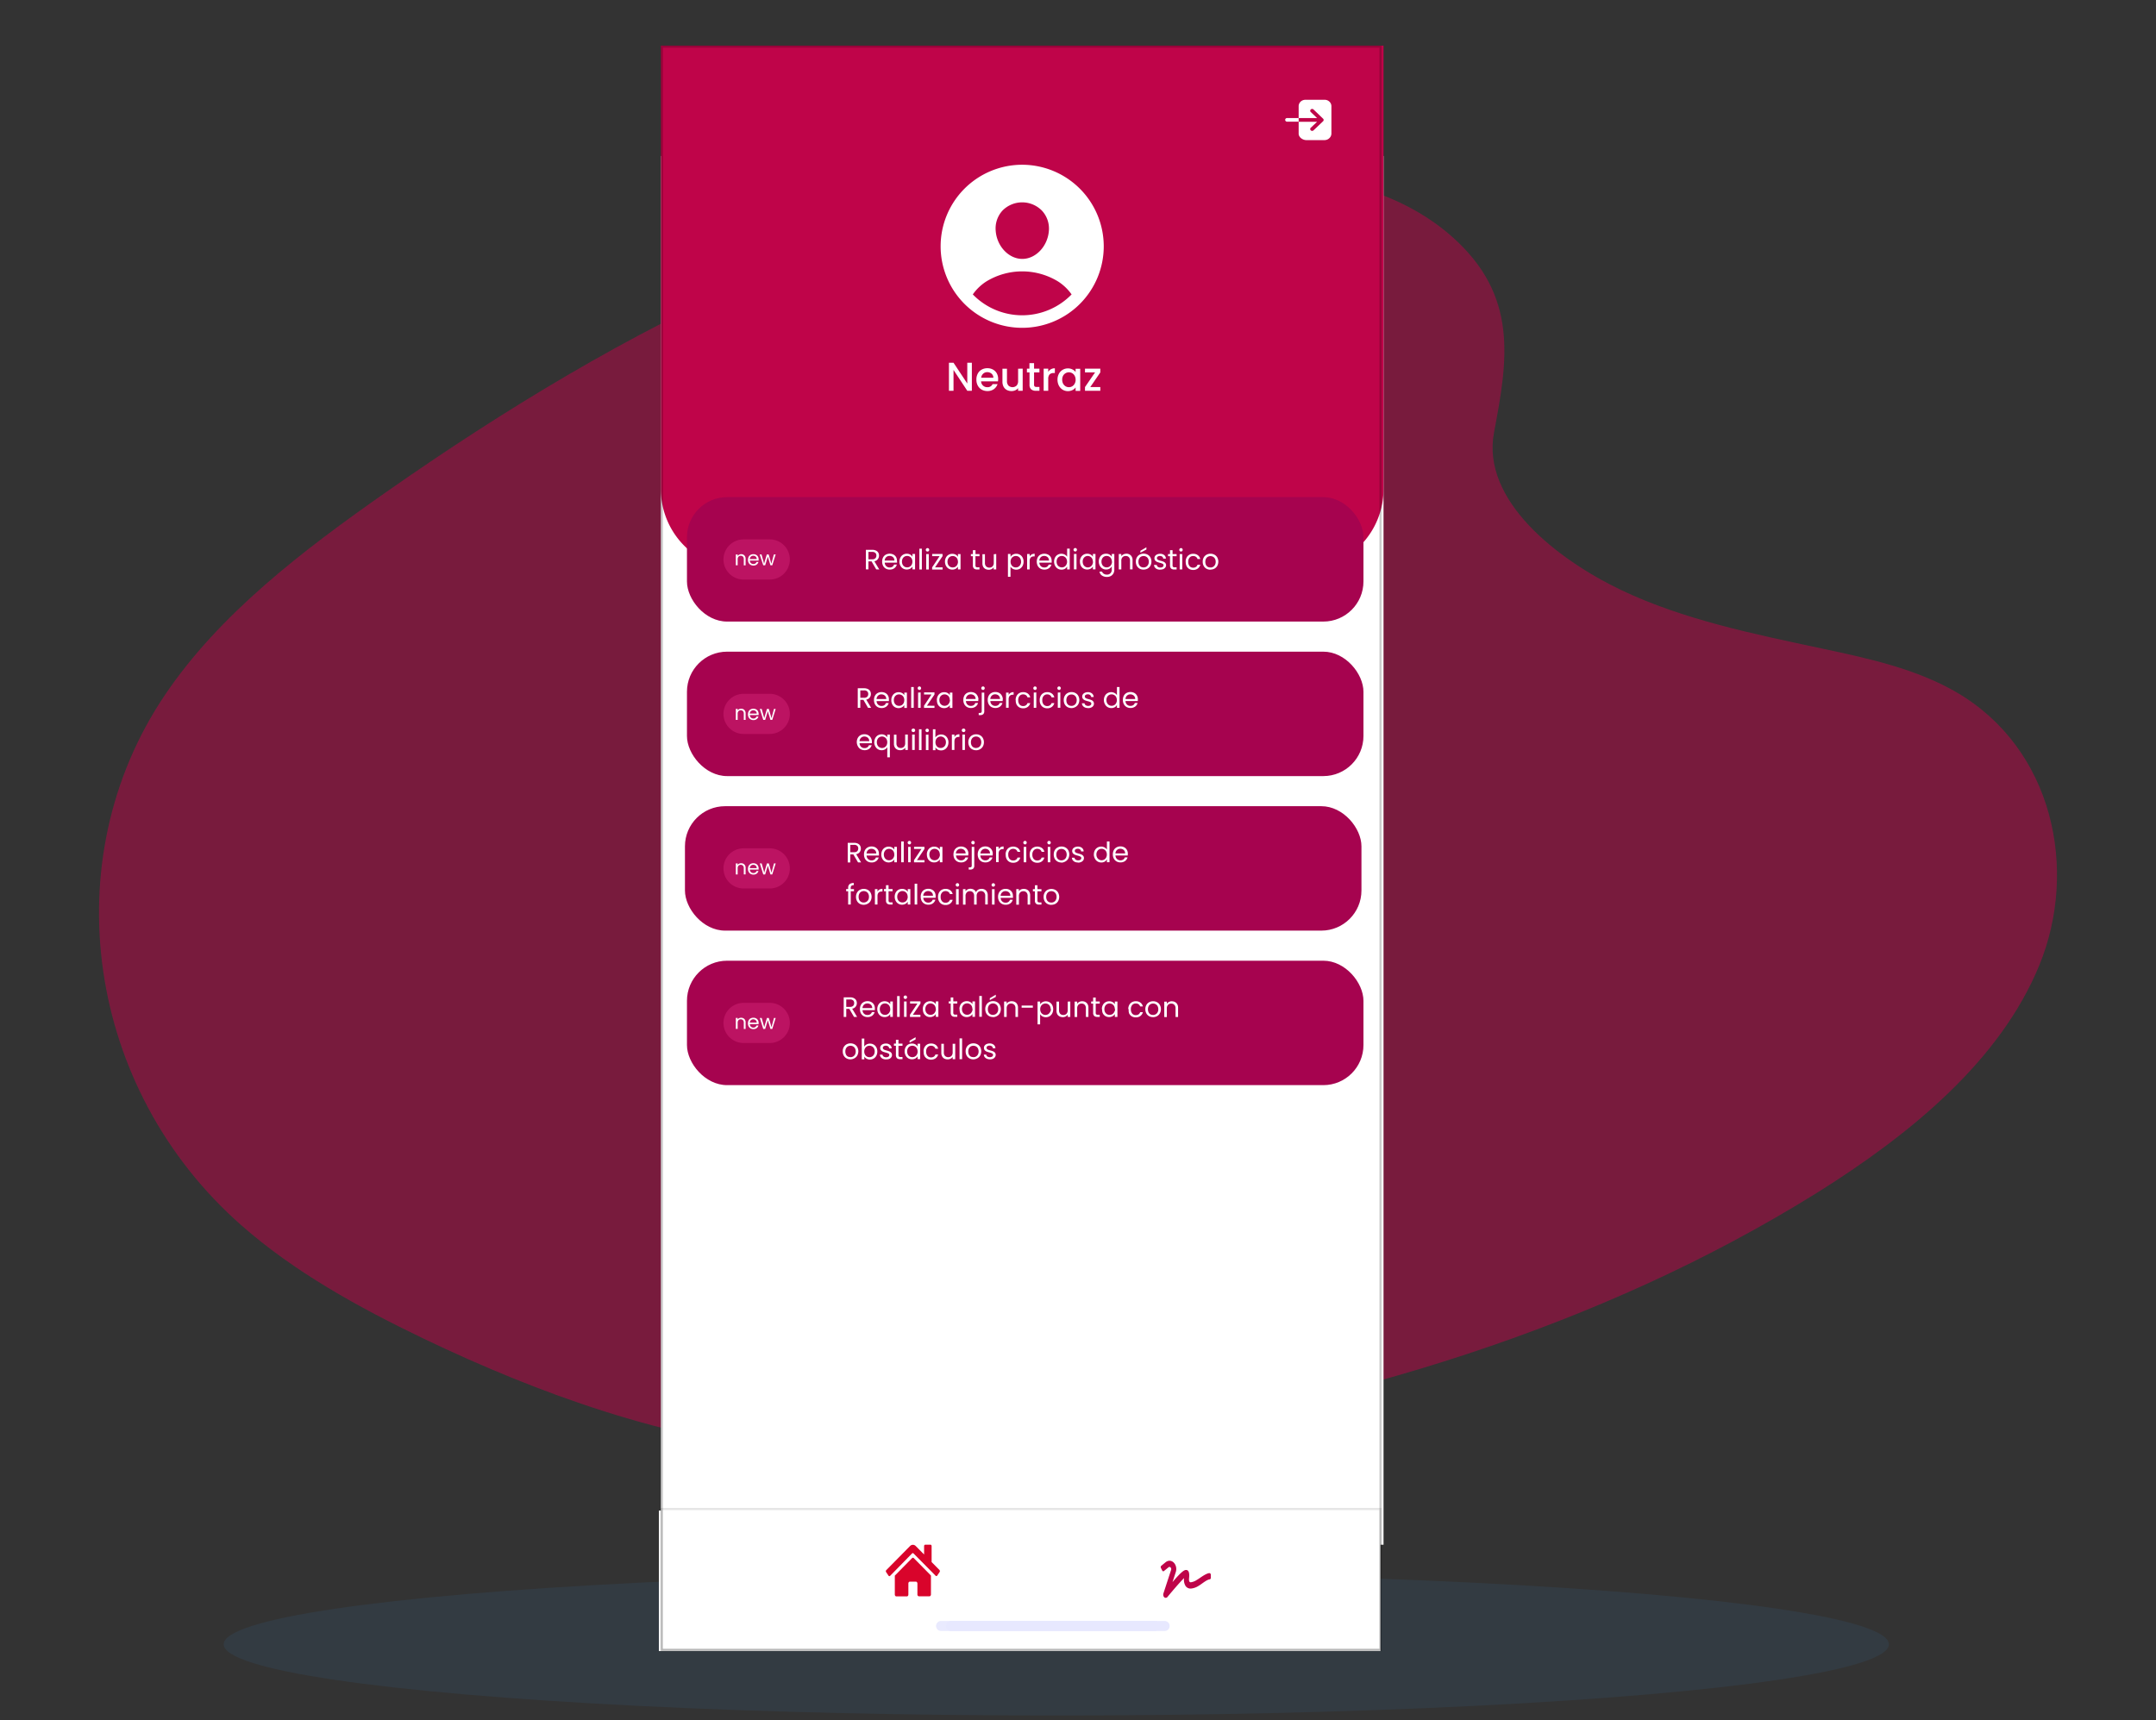 <svg id="_26e08365-e7f3-4f87-b2fd-e29738693ebb" data-name="26e08365-e7f3-4f87-b2fd-e29738693ebb" xmlns="http://www.w3.org/2000/svg" viewBox="0 0 999 797.2"><rect x="0" y="0" width="999" height="797.2" fill="#333333" stroke="none"/><defs><style>.cls-1{fill:#3287ca;opacity:0.1;}.cls-1,.cls-2{isolation:isolate;}.cls-2{fill:#be0449;opacity:0.5;}.cls-3,.cls-6{fill:#fff;}.cls-4{fill:#bf0449;}.cls-5{fill:#e7e8fe;}.cls-10,.cls-6{stroke:#000;}.cls-6{stroke-miterlimit:10;opacity:0.1;}.cls-7{fill:#a6034f;}.cls-8{fill:#bc1362;}.cls-9{fill:#d9042b;}.cls-10{fill:none;opacity:0.2;}</style></defs><ellipse class="cls-1" cx="489.44" cy="762.12" rx="385.79" ry="33"/><path class="cls-2" d="M692.25,200.52c-5.9,31.4,29.3,58.8,59,73,28.8,13.7,61.2,20.3,93.1,27.1,21.7,4.6,43.8,9.5,62.3,20.3,44.8,26.2,56.4,82.2,38.3,126.4s-59.4,78.2-103,105.5c-100,62.3-219.1,98.7-340.6,115.2-43.5,5.9-87.8,9.3-131.5,5.1-61.3-6-119.6-26.8-173.6-52.7-30.4-14.6-60-31-84.4-52.5-71.8-63.1-87.1-169.1-35.5-245.7,25.3-37.6,63.8-67,102.8-94.3,107.8-75.4,232.5-142.1,370.7-149,44-2.1,92.3,3.4,123.1,30.9C703.65,137.12,698.65,166.82,692.25,200.52Z"/><rect class="cls-3" x="306.22" y="72.3" width="334.85" height="643.66"/><path class="cls-4" d="M306.22,21.14H641.07V226.7a37.2,37.2,0,0,1-37.2,37.2H343.43a37.2,37.2,0,0,1-37.21-37.2Z"/><path class="cls-3" d="M450.32,181.12H448.2l-6.38-9.65v9.65H439.7v-13h2.12l6.38,9.64v-9.64h2.12Zm12.18-5.37a6.56,6.56,0,0,1-.08,1h-7.83a2.82,2.82,0,0,0,2.92,2.71,2.47,2.47,0,0,0,2.42-1.43h2.29a4.73,4.73,0,0,1-1.69,2.33,5,5,0,0,1-3,.89,5.38,5.38,0,0,1-2.64-.65,4.85,4.85,0,0,1-1.82-1.86,5.75,5.75,0,0,1-.65-2.79,5.81,5.81,0,0,1,.63-2.77,4.49,4.49,0,0,1,1.8-1.86,5.4,5.4,0,0,1,2.68-.66,5.26,5.26,0,0,1,2.59.64,4.52,4.52,0,0,1,1.77,1.78A5.33,5.33,0,0,1,462.5,175.75Zm-2.22-.67a2.41,2.41,0,0,0-.83-1.88,3,3,0,0,0-2-.71,2.72,2.72,0,0,0-1.88.71,2.88,2.88,0,0,0-.93,1.88Zm13.59-4.21v10.25h-2.12v-1.21a3.64,3.64,0,0,1-1.32,1,4.32,4.32,0,0,1-1.71.35,4.7,4.7,0,0,1-2.18-.5,3.73,3.73,0,0,1-1.51-1.49,4.89,4.89,0,0,1-.54-2.38v-6h2.1v5.71a3,3,0,0,0,.69,2.12,2.79,2.79,0,0,0,3.76,0,3,3,0,0,0,.71-2.12v-5.71Zm5.27,1.73v5.68a1.15,1.15,0,0,0,.26.83,1.44,1.44,0,0,0,.93.24h1.3v1.77H480a3.22,3.22,0,0,1-2.2-.67,2.74,2.74,0,0,1-.76-2.17V172.6h-1.21v-1.73H477v-2.55h2.14v2.55h2.49v1.73Zm6.57-.24a3.32,3.32,0,0,1,1.23-1.21,3.61,3.61,0,0,1,1.84-.45v2.2h-.54a2.62,2.62,0,0,0-1.9.63,3.08,3.08,0,0,0-.63,2.2v5.39h-2.12V170.87h2.12ZM490,176a5.73,5.73,0,0,1,.63-2.73,4.71,4.71,0,0,1,4.21-2.52,4.4,4.4,0,0,1,2.1.49,4.16,4.16,0,0,1,1.45,1.17v-1.49h2.14v10.25h-2.14V179.6a4.34,4.34,0,0,1-1.47,1.21,4.8,4.8,0,0,1-4.54-.19,5,5,0,0,1-1.75-1.9A6,6,0,0,1,490,176Zm8.39,0a3.61,3.61,0,0,0-.45-1.84,3,3,0,0,0-2.66-1.6,2.92,2.92,0,0,0-1.52.41,3,3,0,0,0-1.16,1.17,3.71,3.71,0,0,0-.42,1.82,3.93,3.93,0,0,0,.42,1.86,3.36,3.36,0,0,0,1.16,1.23,3.07,3.07,0,0,0,1.52.41,3,3,0,0,0,1.53-.41,3,3,0,0,0,1.13-1.19A3.77,3.77,0,0,0,498.41,176Zm6.8,3.4h4.65v1.73h-7.1v-1.73l4.67-6.79h-4.67v-1.73h7.1v1.73Z"/><rect class="cls-3" x="305.29" y="700.14" width="334.39" height="65.11"/><path class="cls-5" d="M436.05,751.3h99a2.32,2.32,0,0,1,2.32,2.33h0a2.32,2.32,0,0,1-2.32,2.32h-99a2.32,2.32,0,0,1-2.32-2.32h0A2.32,2.32,0,0,1,436.05,751.3Z"/><rect class="cls-6" x="306.45" y="699.4" width="333.22" height="65.11"/><path class="cls-5" d="M440.64,751.3h99a2.32,2.32,0,0,1,2.32,2.33h0a2.32,2.32,0,0,1-2.32,2.32h-99a2.33,2.33,0,0,1-2.33-2.32h0A2.33,2.33,0,0,1,440.64,751.3Z"/><path class="cls-3" d="M613.77,46.25h-8.92a3.2,3.2,0,0,0-2.2.87,2.89,2.89,0,0,0-.91,2.09v5.5h8.54l-2.94-2.79a.82.82,0,0,1-.24-.59.84.84,0,0,1,.26-.59,1,1,0,0,1,.62-.25,1,1,0,0,1,.63.24L613.06,55a.83.83,0,0,1,.26.6.81.81,0,0,1-.26.6l-4.45,4.23a1,1,0,0,1-.63.23.9.9,0,0,1-.62-.25.8.8,0,0,1-.26-.58.85.85,0,0,1,.24-.6l2.94-2.78h-8.54v5.49c0,1.7,1.88,3,3.56,3h8.47A3.2,3.2,0,0,0,616,64a2.89,2.89,0,0,0,.92-2.1V49.21a2.87,2.87,0,0,0-.92-2.09A3.16,3.16,0,0,0,613.77,46.25Zm-17.38,8.46a.93.93,0,0,0-.63.24.83.83,0,0,0-.26.6.81.81,0,0,0,.26.6.89.89,0,0,0,.63.25h5.35V54.71Z"/><path class="cls-3" d="M473.65,76.36a37.79,37.79,0,1,0,37.78,37.79A37.84,37.84,0,0,0,473.65,76.36Zm-9.13,21.23a12.83,12.83,0,0,1,18.23,0A12.18,12.18,0,0,1,486,107c-.54,7.13-6.06,13-12.31,13s-11.79-5.82-12.32-13A12.22,12.22,0,0,1,464.52,97.59Zm9.13,48.54a31.94,31.94,0,0,1-22.89-9.67,22.27,22.27,0,0,1,6.38-6.08,31.91,31.91,0,0,1,33,0,22.44,22.44,0,0,1,6.39,6.08,32,32,0,0,1-22.89,9.67Z"/><rect class="cls-7" x="318.31" y="230.42" width="313.46" height="57.67" rx="18.6"/><rect class="cls-7" x="318.31" y="302.04" width="313.46" height="57.67" rx="18.6"/><rect class="cls-7" x="317.38" y="373.66" width="313.46" height="57.67" rx="18.6"/><rect class="cls-7" x="318.31" y="445.28" width="313.46" height="57.67" rx="18.6"/><path class="cls-3" d="M406,263.9l-2.16-3.71h-1.44v3.71h-1.18v-9.07h2.93a3.92,3.92,0,0,1,1.73.35,2.43,2.43,0,0,1,1.07.95,2.71,2.71,0,0,1,.35,1.37,2.62,2.62,0,0,1-.55,1.65,2.55,2.55,0,0,1-1.61,1l2.28,3.8Zm-3.6-4.66h1.75a2,2,0,0,0,1.44-.47,1.72,1.72,0,0,0,.49-1.27,1.61,1.61,0,0,0-.49-1.25,2,2,0,0,0-1.44-.44h-1.75Zm13.25.82a6,6,0,0,1,0,.72h-5.7a2.23,2.23,0,0,0,2.32,2.24,2.21,2.21,0,0,0,1.27-.35,1.91,1.91,0,0,0,.73-1h1.28a3,3,0,0,1-1.15,1.68,3.43,3.43,0,0,1-2.13.64,3.7,3.7,0,0,1-1.83-.45,3.37,3.37,0,0,1-1.25-1.29,4.5,4.5,0,0,1,0-3.9,3.1,3.1,0,0,1,1.24-1.27,3.91,3.91,0,0,1,3.64,0,3,3,0,0,1,1.2,1.23A3.45,3.45,0,0,1,415.6,260.06Zm-1.22-.24a2.13,2.13,0,0,0-.3-1.16,1.92,1.92,0,0,0-.82-.75,2.5,2.5,0,0,0-1.13-.26,2.19,2.19,0,0,0-1.54.58,2.33,2.33,0,0,0-.72,1.59Zm2.34.49a3.88,3.88,0,0,1,.45-1.91,3.14,3.14,0,0,1,1.21-1.29,3.32,3.32,0,0,1,1.73-.46,3.18,3.18,0,0,1,1.63.41,2.63,2.63,0,0,1,1,1v-1.3H424v7.13h-1.19v-1.32a2.94,2.94,0,0,1-1.06,1,3.41,3.41,0,0,1-3.33-.07,3.26,3.26,0,0,1-1.21-1.31A4.07,4.07,0,0,1,416.72,260.31Zm6,0a2.87,2.87,0,0,0-.33-1.4,2.17,2.17,0,0,0-.89-.91,2.27,2.27,0,0,0-1.21-.33,2.28,2.28,0,0,0-2.08,1.22,2.88,2.88,0,0,0-.33,1.41,3,3,0,0,0,.33,1.43,2.44,2.44,0,0,0,.87.93,2.4,2.4,0,0,0,1.21.31,2.31,2.31,0,0,0,2.1-1.24A3,3,0,0,0,422.77,260.32Zm4.38-6v9.63H426v-9.63Zm2.63,1.34a.81.81,0,0,1-.57-.23.81.81,0,0,1,0-1.15.77.77,0,0,1,.57-.23.71.71,0,0,1,.55.23.83.83,0,0,1,0,1.15A.75.75,0,0,1,429.78,255.61Zm.58,1.16v7.13h-1.19v-7.13Zm2.9,6.16h3.5v1h-4.85v-1l3.46-5.2h-3.44v-1h4.81v1Zm4.6-2.62a4,4,0,0,1,.44-1.91,3.21,3.21,0,0,1,1.21-1.29,3.32,3.32,0,0,1,1.73-.46,3.16,3.16,0,0,1,1.63.41,2.63,2.63,0,0,1,1,1v-1.3h1.2v7.13h-1.2v-1.32a2.91,2.91,0,0,1-1,1,3.14,3.14,0,0,1-1.62.4,3.18,3.18,0,0,1-1.72-.47,3.33,3.33,0,0,1-1.21-1.31A4.19,4.19,0,0,1,437.86,260.31Zm6,0a3,3,0,0,0-.32-1.4,2.23,2.23,0,0,0-.89-.91,2.29,2.29,0,0,0-1.21-.33,2.37,2.37,0,0,0-1.21.31,2.25,2.25,0,0,0-.87.91,2.88,2.88,0,0,0-.33,1.41,3,3,0,0,0,.33,1.43,2.3,2.3,0,0,0,.87.93,2.52,2.52,0,0,0,2.42,0,2.42,2.42,0,0,0,.89-.93A3.06,3.06,0,0,0,443.9,260.32Zm8.12-2.57V262a1,1,0,0,0,.22.74,1.11,1.11,0,0,0,.77.21h.87v1h-1.07a2.13,2.13,0,0,1-1.48-.45,2,2,0,0,1-.5-1.5v-4.2h-.92v-1h.92V255H452v1.8h1.86v1Zm9.63-1v7.13h-1.19v-1a2.4,2.4,0,0,1-.95.86,2.92,2.92,0,0,1-1.33.3,3.24,3.24,0,0,1-1.5-.34,2.56,2.56,0,0,1-1.05-1,3.48,3.48,0,0,1-.38-1.68v-4.18h1.17v4a2.27,2.27,0,0,0,.54,1.63,2.18,2.18,0,0,0,3,0,2.37,2.37,0,0,0,.55-1.7v-3.92Zm6.65,1.31a2.88,2.88,0,0,1,1-1,3.14,3.14,0,0,1,1.63-.42,3.23,3.23,0,0,1,1.72.46,3.1,3.1,0,0,1,1.22,1.29,3.88,3.88,0,0,1,.45,1.91,4.07,4.07,0,0,1-.45,1.93,3.22,3.22,0,0,1-1.22,1.31,3.41,3.41,0,0,1-3.33.07,3.08,3.08,0,0,1-1.06-1v4.7h-1.18V256.77h1.18Zm4.85,2.23a2.88,2.88,0,0,0-.33-1.41,2.34,2.34,0,0,0-.88-.91,2.41,2.41,0,0,0-1.22-.31,2.37,2.37,0,0,0-1.21.33,2.24,2.24,0,0,0-.88.92,2.83,2.83,0,0,0-.33,1.39,3,3,0,0,0,.33,1.42,2.28,2.28,0,0,0,2.09,1.24,2.28,2.28,0,0,0,2.1-1.24A3,3,0,0,0,473.15,260.31Zm4-2.38A2.27,2.27,0,0,1,478,257a2.74,2.74,0,0,1,1.42-.34v1.22h-.32c-1.32,0-2,.72-2,2.16v3.88h-1.18v-7.13h1.18Zm10.19,2.13c0,.23,0,.47,0,.72h-5.71a2.39,2.39,0,0,0,.72,1.65,2.34,2.34,0,0,0,1.6.59,2.24,2.24,0,0,0,1.28-.35,2,2,0,0,0,.73-1h1.27a3.07,3.07,0,0,1-1.14,1.68,3.48,3.48,0,0,1-2.14.64,3.67,3.67,0,0,1-1.82-.45,3.3,3.3,0,0,1-1.25-1.29,4.41,4.41,0,0,1,0-3.9,3,3,0,0,1,1.23-1.27,3.93,3.93,0,0,1,3.65,0,3.09,3.09,0,0,1,1.2,1.23A3.56,3.56,0,0,1,487.29,260.06Zm-1.23-.24a2.13,2.13,0,0,0-.3-1.16,1.92,1.92,0,0,0-.82-.75,2.47,2.47,0,0,0-1.13-.26,2.2,2.2,0,0,0-1.54.58,2.36,2.36,0,0,0-.71,1.59Zm2.35.49a4,4,0,0,1,.44-1.91,3.21,3.21,0,0,1,1.21-1.29,3.34,3.34,0,0,1,1.75-.46,3.21,3.21,0,0,1,1.55.39,2.78,2.78,0,0,1,1.09,1v-3.77h1.2v9.63h-1.2v-1.34a2.78,2.78,0,0,1-1,1.06,3.14,3.14,0,0,1-1.62.4,3.24,3.24,0,0,1-1.73-.47,3.33,3.33,0,0,1-1.21-1.31A4.19,4.19,0,0,1,488.41,260.31Zm6,0a2.87,2.87,0,0,0-.33-1.4,2.15,2.15,0,0,0-.88-.91,2.32,2.32,0,0,0-1.21-.33,2.37,2.37,0,0,0-1.21.31,2.34,2.34,0,0,0-.88.91,3,3,0,0,0-.32,1.41,3.08,3.08,0,0,0,.32,1.43,2.42,2.42,0,0,0,3.3.93,2.32,2.32,0,0,0,.88-.93A3,3,0,0,0,494.45,260.32Zm3.81-4.71a.81.81,0,0,1-.57-.23.81.81,0,0,1,.57-1.38.71.71,0,0,1,.55.23.83.83,0,0,1,0,1.15A.75.75,0,0,1,498.26,255.61Zm.58,1.16v7.13h-1.19v-7.13Zm1.57,3.54a3.88,3.88,0,0,1,.45-1.91,3.08,3.08,0,0,1,1.21-1.29,3.29,3.29,0,0,1,1.73-.46,3.18,3.18,0,0,1,1.63.41,2.54,2.54,0,0,1,1,1v-1.3h1.2v7.13h-1.2v-1.32a2.83,2.83,0,0,1-1.05,1,3.41,3.41,0,0,1-3.33-.07,3.19,3.19,0,0,1-1.21-1.31A4.07,4.07,0,0,1,500.41,260.31Zm6,0a2.87,2.87,0,0,0-.32-1.4,2.17,2.17,0,0,0-.89-.91,2.27,2.27,0,0,0-1.21-.33A2.28,2.28,0,0,0,502,258.9a2.88,2.88,0,0,0-.33,1.41,3,3,0,0,0,.33,1.43,2.44,2.44,0,0,0,.87.93A2.4,2.4,0,0,0,504,263a2.31,2.31,0,0,0,2.1-1.24A3,3,0,0,0,506.45,260.32Zm6.15-3.67a3.13,3.13,0,0,1,1.61.41,2.63,2.63,0,0,1,1,1v-1.3h1.19v7.29a3.6,3.6,0,0,1-.41,1.73,3,3,0,0,1-1.2,1.2,3.58,3.58,0,0,1-1.8.43,3.94,3.94,0,0,1-2.34-.66,2.6,2.6,0,0,1-1.11-1.81h1.17a1.84,1.84,0,0,0,.81,1,2.61,2.61,0,0,0,1.47.4,2.15,2.15,0,0,0,1.59-.61,2.29,2.29,0,0,0,.63-1.72v-1.5a2.93,2.93,0,0,1-1,1.05,3.13,3.13,0,0,1-1.61.41,3.24,3.24,0,0,1-2.94-1.78,4.07,4.07,0,0,1-.45-1.93,3.88,3.88,0,0,1,.45-1.91,3.08,3.08,0,0,1,1.21-1.29A3.29,3.29,0,0,1,512.6,256.65Zm2.66,3.67a2.87,2.87,0,0,0-.33-1.4A2.17,2.17,0,0,0,514,258a2.27,2.27,0,0,0-1.21-.33,2.28,2.28,0,0,0-2.08,1.22,2.88,2.88,0,0,0-.33,1.41,3,3,0,0,0,.33,1.43,2.44,2.44,0,0,0,.87.93,2.4,2.4,0,0,0,1.21.31,2.31,2.31,0,0,0,2.1-1.24A3,3,0,0,0,515.26,260.32Zm6.67-3.68a2.88,2.88,0,0,1,2.11.79,3,3,0,0,1,.81,2.27v4.2h-1.17v-4a2.26,2.26,0,0,0-.54-1.63,1.88,1.88,0,0,0-1.45-.57,2,2,0,0,0-1.5.58,2.39,2.39,0,0,0-.55,1.71v3.94h-1.18v-7.13h1.18v1a2.42,2.42,0,0,1,1-.84A3,3,0,0,1,521.93,256.64Zm8,7.38a3.76,3.76,0,0,1-1.83-.45,3.42,3.42,0,0,1-1.27-1.29,4,4,0,0,1-.46-2,3.85,3.85,0,0,1,.47-1.92,3.23,3.23,0,0,1,1.3-1.29,3.91,3.91,0,0,1,3.68,0,3.19,3.19,0,0,1,1.28,1.27,3.76,3.76,0,0,1,.49,1.94,3.83,3.83,0,0,1-.5,2,3.45,3.45,0,0,1-1.31,1.29A3.86,3.86,0,0,1,529.9,264Zm0-1a2.54,2.54,0,0,0,1.2-.3,2.2,2.2,0,0,0,.89-.9,2.77,2.77,0,0,0,.36-1.46,2.93,2.93,0,0,0-.34-1.45,2.18,2.18,0,0,0-.89-.89,2.51,2.51,0,0,0-2.38,0,2.11,2.11,0,0,0-.86.89,2.93,2.93,0,0,0-.33,1.45,3.15,3.15,0,0,0,.32,1.48,2.17,2.17,0,0,0,.86.89A2.42,2.42,0,0,0,529.9,263Zm1.33-8.32-2.78,1.48v-.88l2.78-1.63Zm6.41,9.36a3.78,3.78,0,0,1-1.47-.27,2.5,2.5,0,0,1-1-.78,2.18,2.18,0,0,1-.42-1.16H536a1.22,1.22,0,0,0,.49.87,1.93,1.93,0,0,0,1.19.34,1.72,1.72,0,0,0,1.07-.3.92.92,0,0,0,.39-.76.74.74,0,0,0-.42-.69,6.16,6.16,0,0,0-1.29-.45,10.56,10.56,0,0,1-1.3-.42,2.45,2.45,0,0,1-.86-.64,1.67,1.67,0,0,1-.35-1.12,1.75,1.75,0,0,1,.32-1,2.18,2.18,0,0,1,.93-.71,3.12,3.12,0,0,1,1.36-.28,2.94,2.94,0,0,1,1.92.6,2.14,2.14,0,0,1,.78,1.64H539a1.24,1.24,0,0,0-.46-.9,1.67,1.67,0,0,0-1.09-.34,1.71,1.71,0,0,0-1,.28.84.84,0,0,0-.38.71.86.86,0,0,0,.22.59,1.78,1.78,0,0,0,.58.36,9.58,9.58,0,0,0,1,.3,9.49,9.49,0,0,1,1.25.42,2.1,2.1,0,0,1,.82.6,1.63,1.63,0,0,1,.37,1,1.78,1.78,0,0,1-.33,1.06,2.27,2.27,0,0,1-.92.74A3.27,3.27,0,0,1,537.64,264Zm5.72-6.27V262a1,1,0,0,0,.22.74,1.13,1.13,0,0,0,.77.21h.88v1h-1.07a2.16,2.16,0,0,1-1.49-.45,2,2,0,0,1-.49-1.5v-4.2h-.93v-1h.93V255h1.18v1.8h1.87v1Zm3.91-2.14a.81.81,0,0,1-.57-.23.81.81,0,0,1,.57-1.38.71.71,0,0,1,.55.23.83.83,0,0,1,0,1.15A.75.75,0,0,1,547.27,255.61Zm.58,1.16v7.13h-1.19v-7.13Zm1.57,3.55a3.92,3.92,0,0,1,.45-1.92,3.1,3.1,0,0,1,1.22-1.29,3.51,3.51,0,0,1,1.81-.46,3.44,3.44,0,0,1,2.16.64,3,3,0,0,1,1.13,1.77h-1.27a1.81,1.81,0,0,0-.72-1,2.15,2.15,0,0,0-1.3-.38,2.09,2.09,0,0,0-1.64.71,2.8,2.8,0,0,0-.63,2,2.91,2.91,0,0,0,.63,2,2.12,2.12,0,0,0,1.64.7,2.15,2.15,0,0,0,1.3-.37,1.83,1.83,0,0,0,.72-1h1.27a3.16,3.16,0,0,1-1.14,1.76,3.42,3.42,0,0,1-2.15.65,3.6,3.6,0,0,1-1.81-.45,3.23,3.23,0,0,1-1.22-1.29A4.08,4.08,0,0,1,549.42,260.32Zm11.47,3.7a3.76,3.76,0,0,1-1.83-.45,3.42,3.42,0,0,1-1.27-1.29,4,4,0,0,1-.46-2,3.85,3.85,0,0,1,.47-1.92,3.23,3.23,0,0,1,1.3-1.29,3.91,3.91,0,0,1,3.68,0,3.28,3.28,0,0,1,1.29,1.27,4.13,4.13,0,0,1,0,3.9,3.45,3.45,0,0,1-1.31,1.29A3.84,3.84,0,0,1,560.89,264Zm0-1a2.54,2.54,0,0,0,1.2-.3,2.2,2.2,0,0,0,.89-.9,2.77,2.77,0,0,0,.36-1.46,2.93,2.93,0,0,0-.34-1.45,2.18,2.18,0,0,0-.89-.89,2.51,2.51,0,0,0-2.38,0,2.11,2.11,0,0,0-.86.89,2.93,2.93,0,0,0-.33,1.45,3.15,3.15,0,0,0,.32,1.48,2.17,2.17,0,0,0,.86.89A2.42,2.42,0,0,0,560.89,263Z"/><path class="cls-3" d="M402.23,328.08l-2.16-3.71h-1.44v3.71h-1.18V319h2.93a3.92,3.92,0,0,1,1.73.35,2.43,2.43,0,0,1,1.07.95,2.71,2.71,0,0,1,.35,1.37,2.62,2.62,0,0,1-.55,1.65,2.55,2.55,0,0,1-1.61.95l2.28,3.8Zm-3.6-4.66h1.75a2,2,0,0,0,1.44-.47,1.71,1.71,0,0,0,.48-1.27,1.61,1.61,0,0,0-.48-1.25,2,2,0,0,0-1.44-.44h-1.75Zm13.25.82a6,6,0,0,1,0,.72h-5.7a2.23,2.23,0,0,0,2.32,2.24,2.21,2.21,0,0,0,1.27-.35,2,2,0,0,0,.73-1h1.28a3,3,0,0,1-1.15,1.68,3.43,3.43,0,0,1-2.13.64,3.7,3.7,0,0,1-1.83-.45,3.37,3.37,0,0,1-1.25-1.29,4.14,4.14,0,0,1-.45-2,4.05,4.05,0,0,1,.44-1.94,3.1,3.1,0,0,1,1.24-1.27,3.91,3.91,0,0,1,3.64,0,3.09,3.09,0,0,1,1.2,1.23A3.45,3.45,0,0,1,411.88,324.24Zm-1.22-.24a2.13,2.13,0,0,0-.3-1.16,2,2,0,0,0-.82-.75,2.52,2.52,0,0,0-1.14-.26,2.18,2.18,0,0,0-1.53.58,2.33,2.33,0,0,0-.72,1.59Zm2.34.49a3.88,3.88,0,0,1,.45-1.91,3.08,3.08,0,0,1,1.21-1.29,3.29,3.29,0,0,1,1.73-.46,3.18,3.18,0,0,1,1.63.41,2.54,2.54,0,0,1,1,1V321h1.2v7.13H419v-1.32a2.83,2.83,0,0,1-1.05,1,3.41,3.41,0,0,1-3.33-.07,3.19,3.19,0,0,1-1.21-1.31A4.07,4.07,0,0,1,413,324.49Zm6,0a2.87,2.87,0,0,0-.32-1.4,2.17,2.17,0,0,0-.89-.91,2.27,2.27,0,0,0-1.21-.33,2.28,2.28,0,0,0-2.08,1.22,2.88,2.88,0,0,0-.33,1.41,3,3,0,0,0,.33,1.43,2.44,2.44,0,0,0,.87.93,2.4,2.4,0,0,0,1.21.31,2.31,2.31,0,0,0,2.1-1.24A3,3,0,0,0,419,324.5Zm4.39-6.05v9.63h-1.18v-9.63Zm2.63,1.34a.8.8,0,0,1-.81-.81.78.78,0,0,1,.24-.57.75.75,0,0,1,.57-.23.71.71,0,0,1,.55.23.83.83,0,0,1,0,1.15A.75.75,0,0,1,426.06,319.79Zm.57,1.16v7.13h-1.18V321Zm2.91,6.16H433v1h-4.85v-1l3.46-5.2h-3.44v-1H433v1Zm4.6-2.62a4,4,0,0,1,.44-1.91,3.21,3.21,0,0,1,1.21-1.29,3.32,3.32,0,0,1,1.73-.46,3.16,3.16,0,0,1,1.63.41,2.63,2.63,0,0,1,1,1V321h1.2v7.13h-1.2v-1.32a2.91,2.91,0,0,1-1.05,1,3.14,3.14,0,0,1-1.62.4,3.18,3.18,0,0,1-1.72-.47,3.33,3.33,0,0,1-1.21-1.31A4.19,4.19,0,0,1,434.14,324.49Zm6,0a2.87,2.87,0,0,0-.33-1.4,2.15,2.15,0,0,0-.88-.91,2.32,2.32,0,0,0-1.21-.33,2.37,2.37,0,0,0-1.21.31,2.34,2.34,0,0,0-.88.91,3,3,0,0,0-.32,1.41,3.08,3.08,0,0,0,.32,1.43,2.42,2.42,0,0,0,3.3.93,2.32,2.32,0,0,0,.88-.93A3,3,0,0,0,440.18,324.5Zm13.18-.26a6,6,0,0,1,0,.72h-5.7a2.23,2.23,0,0,0,2.32,2.24,2.19,2.19,0,0,0,1.27-.35,1.9,1.9,0,0,0,.73-1h1.28a3,3,0,0,1-1.15,1.68,3.43,3.43,0,0,1-2.13.64,3.64,3.64,0,0,1-1.82-.45,3.3,3.3,0,0,1-1.25-1.29,4,4,0,0,1-.46-2,4.17,4.17,0,0,1,.44-1.94,3.1,3.1,0,0,1,1.24-1.27,3.93,3.93,0,0,1,3.65,0,3,3,0,0,1,1.19,1.23A3.45,3.45,0,0,1,453.36,324.24Zm-1.22-.24a2.13,2.13,0,0,0-.3-1.16,1.92,1.92,0,0,0-.82-.75,2.5,2.5,0,0,0-1.13-.26,2.2,2.2,0,0,0-1.54.58,2.33,2.33,0,0,0-.72,1.59Zm3.43-4.21a.82.82,0,0,1-.58-.23.86.86,0,0,1,0-1.15.78.78,0,0,1,.58-.23.73.73,0,0,1,.56.23.83.83,0,0,1,0,1.15A.77.77,0,0,1,455.57,319.79Zm.58,9.84a1.83,1.83,0,0,1-.48,1.4,2,2,0,0,1-1.41.44h-.69v-1h.5a1,1,0,0,0,.69-.2.87.87,0,0,0,.21-.66V321h1.18Zm8.52-5.39a6,6,0,0,1,0,.72h-5.7a2.22,2.22,0,0,0,2.31,2.24,2.22,2.22,0,0,0,1.28-.35,2,2,0,0,0,.73-1h1.28a3.14,3.14,0,0,1-1.15,1.68,3.46,3.46,0,0,1-2.14.64,3.69,3.69,0,0,1-1.82-.45,3.3,3.3,0,0,1-1.25-1.29,4.14,4.14,0,0,1-.45-2,4.05,4.05,0,0,1,.44-1.94,3,3,0,0,1,1.24-1.27,3.59,3.59,0,0,1,1.84-.46,3.64,3.64,0,0,1,1.8.44,3.09,3.09,0,0,1,1.2,1.23A3.45,3.45,0,0,1,464.67,324.24Zm-1.22-.24a2.22,2.22,0,0,0-.3-1.16,2,2,0,0,0-.82-.75,2.52,2.52,0,0,0-1.14-.26,2.16,2.16,0,0,0-1.53.58,2.33,2.33,0,0,0-.72,1.59Zm4-1.89a2.25,2.25,0,0,1,.88-.95,2.77,2.77,0,0,1,1.42-.34V322h-.31c-1.33,0-2,.72-2,2.16v3.88h-1.19V321h1.19Zm3.23,2.39a4,4,0,0,1,.44-1.92,3.17,3.17,0,0,1,1.22-1.29,3.53,3.53,0,0,1,1.81-.46,3.49,3.49,0,0,1,2.17.64,3,3,0,0,1,1.13,1.77h-1.28a1.84,1.84,0,0,0-.71-1,2.18,2.18,0,0,0-1.31-.38,2.11,2.11,0,0,0-1.64.71,2.84,2.84,0,0,0-.62,2,3,3,0,0,0,.62,2,2.13,2.13,0,0,0,1.64.7,2.18,2.18,0,0,0,1.31-.37,1.86,1.86,0,0,0,.71-1h1.28a3.13,3.13,0,0,1-1.15,1.76,3.42,3.42,0,0,1-2.15.65,3.63,3.63,0,0,1-1.81-.45,3.3,3.3,0,0,1-1.22-1.29A4.2,4.2,0,0,1,470.65,324.5Zm9-4.71a.81.81,0,0,1-.57-.23.81.81,0,0,1,.57-1.38.71.71,0,0,1,.55.23.83.83,0,0,1,0,1.15A.75.75,0,0,1,479.61,319.79Zm.58,1.16v7.13H479V321Zm1.57,3.55a3.92,3.92,0,0,1,.45-1.92,3.1,3.1,0,0,1,1.22-1.29,3.51,3.51,0,0,1,1.81-.46,3.44,3.44,0,0,1,2.16.64,3,3,0,0,1,1.13,1.77h-1.27a1.81,1.81,0,0,0-.72-1,2.17,2.17,0,0,0-1.3-.38,2.09,2.09,0,0,0-1.64.71,2.8,2.8,0,0,0-.63,2,2.91,2.91,0,0,0,.63,2,2.12,2.12,0,0,0,1.64.7,2.17,2.17,0,0,0,1.3-.37,1.83,1.83,0,0,0,.72-1h1.27a3.16,3.16,0,0,1-1.14,1.76,3.44,3.44,0,0,1-2.15.65,3.6,3.6,0,0,1-1.81-.45,3.23,3.23,0,0,1-1.22-1.29A4.08,4.08,0,0,1,481.76,324.5Zm9-4.71a.81.81,0,0,1-.58-1.38.78.78,0,0,1,.58-.23.69.69,0,0,1,.54.23.81.81,0,0,1,0,1.15A.73.73,0,0,1,490.73,319.79Zm.57,1.16v7.13h-1.18V321Zm5.13,7.25a3.72,3.72,0,0,1-1.82-.45,3.37,3.37,0,0,1-1.28-1.29,4.14,4.14,0,0,1-.45-2,3.74,3.74,0,0,1,.47-1.92,3.17,3.17,0,0,1,1.3-1.29,3.63,3.63,0,0,1,1.83-.46,3.67,3.67,0,0,1,1.84.46,3.15,3.15,0,0,1,1.29,1.27,4.16,4.16,0,0,1,0,3.9,3.41,3.41,0,0,1-1.32,1.29A3.81,3.81,0,0,1,496.43,328.2Zm0-1a2.48,2.48,0,0,0,1.2-.3,2.29,2.29,0,0,0,.9-.9,2.87,2.87,0,0,0,.35-1.46,2.83,2.83,0,0,0-.34-1.45,2.16,2.16,0,0,0-.88-.89,2.45,2.45,0,0,0-1.19-.3,2.48,2.48,0,0,0-1.2.3,2.17,2.17,0,0,0-.86.89,3,3,0,0,0-.32,1.45,3.15,3.15,0,0,0,.31,1.48,2.24,2.24,0,0,0,.86.89A2.47,2.47,0,0,0,496.43,327.16Zm7.75,1a3.86,3.86,0,0,1-1.48-.27,2.64,2.64,0,0,1-1-.78,2.09,2.09,0,0,1-.41-1.16h1.22a1.23,1.23,0,0,0,.5.87,1.9,1.9,0,0,0,1.18.34,1.72,1.72,0,0,0,1.07-.3.92.92,0,0,0,.39-.76.74.74,0,0,0-.42-.69,5.76,5.76,0,0,0-1.29-.45,11.15,11.15,0,0,1-1.3-.42,2.55,2.55,0,0,1-.86-.64,1.72,1.72,0,0,1-.35-1.12,1.69,1.69,0,0,1,.33-1,2.18,2.18,0,0,1,.92-.72,3.32,3.32,0,0,1,1.37-.27,2.89,2.89,0,0,1,1.91.6,2.14,2.14,0,0,1,.78,1.64h-1.18a1.24,1.24,0,0,0-.46-.9,1.67,1.67,0,0,0-1.09-.34,1.74,1.74,0,0,0-1,.28.83.83,0,0,0-.37.71.82.82,0,0,0,.22.59,1.73,1.73,0,0,0,.57.36q.36.14,1,.3a9,9,0,0,1,1.25.42,2,2,0,0,1,.82.6,1.58,1.58,0,0,1,.37,1.05,1.78,1.78,0,0,1-.33,1.06,2.15,2.15,0,0,1-.92.74A3.19,3.19,0,0,1,504.18,328.2Zm7.3-3.71a4,4,0,0,1,.44-1.91,3.17,3.17,0,0,1,1.22-1.29,3.33,3.33,0,0,1,1.74-.46,3.19,3.19,0,0,1,1.55.39,2.72,2.72,0,0,1,1.09,1v-3.77h1.2v9.63h-1.2v-1.34a2.78,2.78,0,0,1-1,1.06,3.13,3.13,0,0,1-1.61.4,3.21,3.21,0,0,1-1.73-.47,3.28,3.28,0,0,1-1.22-1.31A4.19,4.19,0,0,1,511.48,324.49Zm6,0a2.87,2.87,0,0,0-.32-1.4,2.17,2.17,0,0,0-.89-.91,2.29,2.29,0,0,0-1.21-.33,2.28,2.28,0,0,0-2.08,1.22,2.88,2.88,0,0,0-.33,1.41,3,3,0,0,0,.33,1.43,2.44,2.44,0,0,0,.87.93,2.4,2.4,0,0,0,1.21.31,2.37,2.37,0,0,0,1.21-.31,2.35,2.35,0,0,0,.89-.93A3,3,0,0,0,517.52,324.5Zm9.72-.26c0,.23,0,.47,0,.72h-5.71a2.23,2.23,0,0,0,2.32,2.24,2.24,2.24,0,0,0,1.28-.35,2,2,0,0,0,.73-1h1.27a3.07,3.07,0,0,1-1.14,1.68,3.48,3.48,0,0,1-2.14.64,3.67,3.67,0,0,1-1.82-.45,3.3,3.3,0,0,1-1.25-1.29,4,4,0,0,1-.46-2,4.17,4.17,0,0,1,.44-1.94,3.1,3.1,0,0,1,1.24-1.27,3.93,3.93,0,0,1,3.65,0,3.09,3.09,0,0,1,1.2,1.23A3.56,3.56,0,0,1,527.24,324.24ZM526,324a2.13,2.13,0,0,0-.3-1.16,1.92,1.92,0,0,0-.82-.75,2.47,2.47,0,0,0-1.13-.26,2.2,2.2,0,0,0-1.54.58,2.36,2.36,0,0,0-.71,1.59ZM404,343.78a6,6,0,0,1,0,.71h-5.7a2.2,2.2,0,0,0,2.31,2.24,2.15,2.15,0,0,0,1.28-.35,1.89,1.89,0,0,0,.73-1h1.28a3.22,3.22,0,0,1-1.15,1.68,3.53,3.53,0,0,1-2.14.64,3.7,3.7,0,0,1-1.82-.46,3.17,3.17,0,0,1-1.25-1.29A4.1,4.1,0,0,1,397,344a4,4,0,0,1,.45-1.94,3.1,3.1,0,0,1,1.23-1.28,3.76,3.76,0,0,1,1.85-.46,3.54,3.54,0,0,1,1.8.45,3,3,0,0,1,1.2,1.22A3.49,3.49,0,0,1,404,343.78Zm-1.23-.25a2.15,2.15,0,0,0-.29-1.16,1.86,1.86,0,0,0-.83-.74,2.33,2.33,0,0,0-1.13-.26,2.2,2.2,0,0,0-1.53.57,2.33,2.33,0,0,0-.72,1.59Zm2.35.49a4,4,0,0,1,.44-1.91,3.21,3.21,0,0,1,1.21-1.29,3.49,3.49,0,0,1,1.75-.46,3,3,0,0,1,1.61.42,2.61,2.61,0,0,1,1,1v-1.3h1.2V351h-1.2v-4.7a2.76,2.76,0,0,1-1,1,3.13,3.13,0,0,1-1.64.42,3.28,3.28,0,0,1-1.71-.47,3.36,3.36,0,0,1-1.21-1.32A4.16,4.16,0,0,1,405.08,344Zm6,0a3,3,0,0,0-.32-1.41,2.41,2.41,0,0,0-2.1-1.24,2.38,2.38,0,0,0-1.21.32,2.13,2.13,0,0,0-.87.91,2.87,2.87,0,0,0-.33,1.4,3,3,0,0,0,.33,1.44,2.27,2.27,0,0,0,.87.92,2.39,2.39,0,0,0,3.31-.92A3.06,3.06,0,0,0,411.12,344Zm9.53-3.56v7.14h-1.18v-1.06a2.4,2.4,0,0,1-1,.86,3,3,0,0,1-1.33.3,3.19,3.19,0,0,1-1.5-.34,2.56,2.56,0,0,1-1.05-1,3.37,3.37,0,0,1-.38-1.68v-4.18h1.17v4a2.31,2.31,0,0,0,.53,1.62,1.91,1.91,0,0,0,1.46.56,1.94,1.94,0,0,0,1.5-.58,2.44,2.44,0,0,0,.55-1.71v-3.92Zm2.61-1.16a.81.81,0,1,1,0-1.61.75.75,0,0,1,.55.23.81.81,0,0,1,0,1.15A.75.75,0,0,1,423.26,339.32Zm.58,1.16v7.14h-1.19v-7.14ZM427,338v9.64h-1.18V338Zm2.63,1.34a.81.81,0,0,1-.57-.23.83.83,0,0,1,0-1.15.81.81,0,0,1,.57-.23.75.75,0,0,1,.55.23.83.83,0,0,1,0,1.15A.75.75,0,0,1,429.67,339.32Zm.58,1.16v7.14h-1.19v-7.14Zm3.2,1.33a2.75,2.75,0,0,1,1.07-1,3.15,3.15,0,0,1,1.6-.41,3.36,3.36,0,0,1,1.73.46,3.14,3.14,0,0,1,1.21,1.29,3.91,3.91,0,0,1,.45,1.91,4,4,0,0,1-.45,1.93,3.25,3.25,0,0,1-2.94,1.79,3.21,3.21,0,0,1-1.63-.41,2.78,2.78,0,0,1-1-1v1.32h-1.18V338h1.18ZM438.3,344a2.87,2.87,0,0,0-.33-1.4,2.17,2.17,0,0,0-.89-.91,2.38,2.38,0,0,0-3.3.93,2.87,2.87,0,0,0-.33,1.4,3,3,0,0,0,.33,1.42,2.29,2.29,0,0,0,2.09,1.23,2.34,2.34,0,0,0,1.21-.31,2.32,2.32,0,0,0,.89-.92A3,3,0,0,0,438.3,344Zm3.95-2.38a2.27,2.27,0,0,1,.89-.95,2.74,2.74,0,0,1,1.42-.34v1.23h-.32c-1.32,0-2,.72-2,2.16v3.88h-1.18v-7.14h1.18Zm4.29-2.32a.81.81,0,1,1,0-1.61.73.73,0,0,1,.54.23.81.81,0,0,1,0,1.15A.73.73,0,0,1,446.54,339.32Zm.57,1.16v7.14h-1.19v-7.14Zm5.13,7.26a3.73,3.73,0,0,1-1.82-.46,3.24,3.24,0,0,1-1.28-1.29,4.1,4.1,0,0,1-.45-1.95,3.78,3.78,0,0,1,.47-1.93,3.23,3.23,0,0,1,1.3-1.29,3.74,3.74,0,0,1,1.83-.46,3.78,3.78,0,0,1,1.84.46,3.18,3.18,0,0,1,1.29,1.28,4.14,4.14,0,0,1,0,3.89,3.34,3.34,0,0,1-1.32,1.29A3.84,3.84,0,0,1,452.24,347.74Zm0-1.05a2.48,2.48,0,0,0,1.2-.3,2.33,2.33,0,0,0,.9-.89,3.26,3.26,0,0,0,0-2.92,2.16,2.16,0,0,0-.88-.89,2.45,2.45,0,0,0-1.19-.3,2.48,2.48,0,0,0-1.2.3,2.17,2.17,0,0,0-.86.89,3.09,3.09,0,0,0-.32,1.46,3.13,3.13,0,0,0,.31,1.47,2.2,2.2,0,0,0,.86.9A2.44,2.44,0,0,0,452.24,346.69Z"/><path class="cls-3" d="M397.58,399.71,395.41,396H394v3.72H392.8v-9.08h2.93a3.92,3.92,0,0,1,1.73.35,2.5,2.5,0,0,1,1.07.95,2.71,2.71,0,0,1,.35,1.37,2.61,2.61,0,0,1-.55,1.65,2.55,2.55,0,0,1-1.61.95l2.28,3.81ZM394,395h1.75a2,2,0,0,0,1.44-.46,1.75,1.75,0,0,0,.48-1.28,1.61,1.61,0,0,0-.48-1.25,2,2,0,0,0-1.44-.44H394Zm13.25.82a6,6,0,0,1,0,.72h-5.7a2.22,2.22,0,0,0,2.32,2.24,2.21,2.21,0,0,0,1.27-.35,1.93,1.93,0,0,0,.73-1h1.28a3.1,3.1,0,0,1-1.15,1.67,3.43,3.43,0,0,1-2.13.64,3.7,3.7,0,0,1-1.83-.45,3.37,3.37,0,0,1-1.25-1.29,4.14,4.14,0,0,1-.45-2,4.05,4.05,0,0,1,.44-1.94,3,3,0,0,1,1.24-1.27,3.6,3.6,0,0,1,1.85-.46,3.53,3.53,0,0,1,1.79.45,3,3,0,0,1,1.2,1.22A3.45,3.45,0,0,1,407.23,395.86Zm-1.22-.24a2.15,2.15,0,0,0-.3-1.16,1.89,1.89,0,0,0-.82-.74,2.39,2.39,0,0,0-1.14-.26,2.22,2.22,0,0,0-1.53.57,2.33,2.33,0,0,0-.72,1.59Zm2.34.49a4,4,0,0,1,.44-1.91,3.17,3.17,0,0,1,1.22-1.29,3.29,3.29,0,0,1,1.73-.46,3.18,3.18,0,0,1,1.63.41,2.61,2.61,0,0,1,1,1v-1.3h1.2v7.14h-1.2v-1.33a2.83,2.83,0,0,1-1.05,1,3.41,3.41,0,0,1-3.33-.07,3.28,3.28,0,0,1-1.22-1.31A4.19,4.19,0,0,1,408.35,396.11Zm6,0a2.87,2.87,0,0,0-.32-1.4,2.23,2.23,0,0,0-.89-.91,2.29,2.29,0,0,0-1.21-.33,2.5,2.5,0,0,0-1.21.31,2.34,2.34,0,0,0-.87.92,2.81,2.81,0,0,0-.33,1.4,2.93,2.93,0,0,0,.33,1.43,2.44,2.44,0,0,0,.87.93,2.4,2.4,0,0,0,1.21.31,2.37,2.37,0,0,0,1.21-.31,2.35,2.35,0,0,0,.89-.93A2.92,2.92,0,0,0,414.39,396.12Zm4.39-6.05v9.64h-1.19v-9.64Zm2.63,1.34a.8.8,0,0,1-.81-.81.78.78,0,0,1,.24-.57.75.75,0,0,1,.57-.23.71.71,0,0,1,.55.23.83.83,0,0,1,0,1.15A.75.75,0,0,1,421.41,391.41Zm.57,1.16v7.14H420.8v-7.14Zm2.91,6.16h3.5v1h-4.85v-1l3.46-5.2h-3.44v-1h4.81v1Zm4.6-2.62a4,4,0,0,1,.44-1.91,3.14,3.14,0,0,1,1.21-1.29,3.32,3.32,0,0,1,1.73-.46,3.16,3.16,0,0,1,1.63.41,2.7,2.7,0,0,1,1,1v-1.3h1.2v7.14h-1.2v-1.33a2.86,2.86,0,0,1-1.06,1,3.1,3.1,0,0,1-1.61.4,3.18,3.18,0,0,1-1.72-.47,3.26,3.26,0,0,1-1.21-1.31A4.19,4.19,0,0,1,429.49,396.11Zm6,0a2.87,2.87,0,0,0-.33-1.4,2.21,2.21,0,0,0-.88-.91,2.32,2.32,0,0,0-1.21-.33,2.45,2.45,0,0,0-1.21.31,2.3,2.3,0,0,0-.88.92,2.92,2.92,0,0,0-.32,1.4,3,3,0,0,0,.32,1.43,2.39,2.39,0,0,0,.88.93,2.34,2.34,0,0,0,1.21.31,2.4,2.4,0,0,0,1.21-.31,2.32,2.32,0,0,0,.88-.93A2.92,2.92,0,0,0,435.53,396.12Zm13.18-.26a6,6,0,0,1,0,.72H443a2.23,2.23,0,0,0,2.32,2.24,2.19,2.19,0,0,0,1.27-.35,1.93,1.93,0,0,0,.73-1h1.28a3,3,0,0,1-1.15,1.67,3.43,3.43,0,0,1-2.13.64,3.7,3.7,0,0,1-1.83-.45,3.44,3.44,0,0,1-1.25-1.29,4.5,4.5,0,0,1,0-3.9,3.1,3.1,0,0,1,1.24-1.27,3.63,3.63,0,0,1,1.85-.46,3.53,3.53,0,0,1,1.79.45,2.88,2.88,0,0,1,1.2,1.22A3.45,3.45,0,0,1,448.71,395.86Zm-1.22-.24a2.15,2.15,0,0,0-.3-1.16,1.84,1.84,0,0,0-.82-.74,2.38,2.38,0,0,0-1.13-.26,2.24,2.24,0,0,0-1.54.57,2.33,2.33,0,0,0-.72,1.59Zm3.43-4.21a.82.82,0,0,1-.58-.23.86.86,0,0,1,0-1.15.78.78,0,0,1,.58-.23.73.73,0,0,1,.56.23.83.83,0,0,1,0,1.15A.77.77,0,0,1,450.92,391.41Zm.58,9.85a1.82,1.82,0,0,1-.48,1.39,2,2,0,0,1-1.41.44h-.69v-1h.5a1,1,0,0,0,.69-.2.87.87,0,0,0,.21-.66v-8.66h1.18Zm8.52-5.4a6,6,0,0,1,0,.72h-5.7a2.32,2.32,0,0,0,.71,1.65,2.3,2.3,0,0,0,1.6.59,2.22,2.22,0,0,0,1.28-.35,1.93,1.93,0,0,0,.73-1h1.28a3.15,3.15,0,0,1-1.15,1.67,3.46,3.46,0,0,1-2.14.64,3.69,3.69,0,0,1-1.82-.45,3.3,3.3,0,0,1-1.25-1.29,4.14,4.14,0,0,1-.46-2,4.05,4.05,0,0,1,.45-1.94,3,3,0,0,1,1.23-1.27,3.65,3.65,0,0,1,1.85-.46,3.54,3.54,0,0,1,1.8.45,3,3,0,0,1,1.2,1.22A3.45,3.45,0,0,1,460,395.86Zm-1.23-.24a2.15,2.15,0,0,0-.3-1.16,1.84,1.84,0,0,0-.82-.74,2.33,2.33,0,0,0-1.13-.26A2.24,2.24,0,0,0,455,394a2.36,2.36,0,0,0-.71,1.59Zm4-1.89a2.25,2.25,0,0,1,.88-1,2.77,2.77,0,0,1,1.42-.34v1.22h-.31c-1.33,0-2,.72-2,2.17v3.88h-1.19v-7.14h1.19Zm3.23,2.39a3.92,3.92,0,0,1,.44-1.92,3.1,3.1,0,0,1,1.22-1.29,3.9,3.9,0,0,1,4,.18,3,3,0,0,1,1.13,1.77h-1.28a1.88,1.88,0,0,0-.71-1,2.18,2.18,0,0,0-1.31-.37,2.1,2.1,0,0,0-1.64.7,2.84,2.84,0,0,0-.62,2,3,3,0,0,0,.62,2,2.1,2.1,0,0,0,1.64.7,2.25,2.25,0,0,0,1.31-.36,1.89,1.89,0,0,0,.71-1h1.28a3.13,3.13,0,0,1-1.15,1.76,3.42,3.42,0,0,1-2.15.65,3.63,3.63,0,0,1-1.81-.45,3.23,3.23,0,0,1-1.22-1.29A4.08,4.08,0,0,1,466,396.12Zm9-4.71a.81.81,0,0,1-.57-.23.81.81,0,0,1,0-1.15.77.77,0,0,1,.57-.23.71.71,0,0,1,.55.23.83.83,0,0,1,0,1.15A.75.75,0,0,1,475,391.41Zm.58,1.16v7.14h-1.19v-7.14Zm1.57,3.55a4,4,0,0,1,.44-1.92,3.19,3.19,0,0,1,1.23-1.29,3.88,3.88,0,0,1,4,.18,3,3,0,0,1,1.13,1.77h-1.27a1.85,1.85,0,0,0-.72-1,2.17,2.17,0,0,0-1.3-.37,2.07,2.07,0,0,0-1.64.7,2.8,2.8,0,0,0-.63,2,2.91,2.91,0,0,0,.63,2,2.07,2.07,0,0,0,1.64.7,2.24,2.24,0,0,0,1.3-.36,1.85,1.85,0,0,0,.72-1h1.27a3.16,3.16,0,0,1-1.14,1.76,3.44,3.44,0,0,1-2.15.65,3.6,3.6,0,0,1-1.81-.45,3.32,3.32,0,0,1-1.23-1.29A4.2,4.2,0,0,1,477.11,396.12Zm9-4.71a.81.81,0,0,1-.58-1.38.78.78,0,0,1,.58-.23.69.69,0,0,1,.54.23.81.81,0,0,1,0,1.15A.73.73,0,0,1,486.08,391.41Zm.57,1.16v7.14h-1.19v-7.14Zm5.13,7.25a3.69,3.69,0,0,1-1.82-.45,3.37,3.37,0,0,1-1.28-1.29,4.14,4.14,0,0,1-.45-2,3.87,3.87,0,0,1,.46-1.92,3.25,3.25,0,0,1,1.31-1.29,3.63,3.63,0,0,1,1.83-.46,3.67,3.67,0,0,1,1.84.46,3.15,3.15,0,0,1,1.29,1.27,4.16,4.16,0,0,1,0,3.9,3.48,3.48,0,0,1-1.32,1.29A3.84,3.84,0,0,1,491.78,399.82Zm0-1a2.48,2.48,0,0,0,1.2-.3,2.29,2.29,0,0,0,.9-.9,3.24,3.24,0,0,0,0-2.91,2.16,2.16,0,0,0-.88-.89,2.45,2.45,0,0,0-1.19-.3,2.48,2.48,0,0,0-1.2.3,2.17,2.17,0,0,0-.86.89,3.08,3.08,0,0,0-.32,1.45,3.15,3.15,0,0,0,.31,1.48,2.17,2.17,0,0,0,.86.89A2.36,2.36,0,0,0,491.78,398.78Zm7.74,1a3.85,3.85,0,0,1-1.47-.27,2.64,2.64,0,0,1-1-.78,2.09,2.09,0,0,1-.41-1.16h1.22a1.19,1.19,0,0,0,.5.87,1.9,1.9,0,0,0,1.18.34,1.72,1.72,0,0,0,1.07-.3.91.91,0,0,0,.39-.75.72.72,0,0,0-.42-.69,5.23,5.23,0,0,0-1.29-.46,10.56,10.56,0,0,1-1.3-.42,2.42,2.42,0,0,1-.86-.64,1.71,1.71,0,0,1-.35-1.12,1.69,1.69,0,0,1,.33-1,2.09,2.09,0,0,1,.92-.71,3.17,3.17,0,0,1,1.37-.28,2.89,2.89,0,0,1,1.91.6,2.14,2.14,0,0,1,.78,1.64h-1.18a1.24,1.24,0,0,0-.46-.9,1.67,1.67,0,0,0-1.09-.33,1.74,1.74,0,0,0-1,.27.83.83,0,0,0-.37.71.82.82,0,0,0,.22.59,1.81,1.81,0,0,0,.57.37l1,.3a8,8,0,0,1,1.25.41,2,2,0,0,1,.82.6,1.58,1.58,0,0,1,.37,1.06,1.77,1.77,0,0,1-.33,1.05,2.15,2.15,0,0,1-.92.74A3.21,3.21,0,0,1,499.52,399.82Zm7.31-3.71a4,4,0,0,1,.44-1.91,3.21,3.21,0,0,1,1.21-1.29,3.39,3.39,0,0,1,1.75-.46,3.19,3.19,0,0,1,1.55.39,2.74,2.74,0,0,1,1.09,1v-3.78h1.2v9.64h-1.2v-1.35a2.78,2.78,0,0,1-1,1.06,3.13,3.13,0,0,1-1.61.4,3.27,3.27,0,0,1-1.74-.47,3.33,3.33,0,0,1-1.21-1.31A4.19,4.19,0,0,1,506.83,396.11Zm6,0a2.87,2.87,0,0,0-.32-1.4,2.23,2.23,0,0,0-.89-.91,2.29,2.29,0,0,0-1.21-.33,2.47,2.47,0,0,0-1.21.31,2.28,2.28,0,0,0-.87.92,2.81,2.81,0,0,0-.33,1.4,2.93,2.93,0,0,0,.33,1.43,2.37,2.37,0,0,0,4.18,0A2.92,2.92,0,0,0,512.87,396.12Zm9.71-.26q0,.34,0,.72h-5.71a2.33,2.33,0,0,0,.72,1.65,2.28,2.28,0,0,0,1.6.59,2.24,2.24,0,0,0,1.28-.35,2,2,0,0,0,.73-1h1.27a3.08,3.08,0,0,1-1.14,1.67,3.48,3.48,0,0,1-2.14.64,3.67,3.67,0,0,1-1.82-.45,3.3,3.3,0,0,1-1.25-1.29,4,4,0,0,1-.46-2,4.17,4.17,0,0,1,.44-1.94,3.1,3.1,0,0,1,1.24-1.27,3.63,3.63,0,0,1,1.85-.46,3.54,3.54,0,0,1,1.8.45,2.91,2.91,0,0,1,1.19,1.22A3.45,3.45,0,0,1,522.58,395.86Zm-1.22-.24a2.15,2.15,0,0,0-.3-1.16,1.84,1.84,0,0,0-.82-.74,2.38,2.38,0,0,0-1.13-.26,2.24,2.24,0,0,0-1.54.57,2.37,2.37,0,0,0-.72,1.59ZM395.7,413.08h-1.5v6.16H393v-6.16h-.93v-1H393v-.51a2.22,2.22,0,0,1,.61-1.74,3,3,0,0,1,2-.56v1a1.54,1.54,0,0,0-1.1.31,1.35,1.35,0,0,0-.32,1v.51h1.5Zm4.49,6.28a3.76,3.76,0,0,1-1.82-.46,3.22,3.22,0,0,1-1.27-1.29,4,4,0,0,1-.46-1.95,3.91,3.91,0,0,1,.47-1.93,3.29,3.29,0,0,1,1.3-1.29,3.77,3.77,0,0,1,1.84-.45,3.73,3.73,0,0,1,1.83.45,3.18,3.18,0,0,1,1.29,1.28,4.14,4.14,0,0,1,0,3.89A3.28,3.28,0,0,1,402,418.9,3.81,3.81,0,0,1,400.19,419.36Zm0-1.05a2.48,2.48,0,0,0,1.2-.3,2.14,2.14,0,0,0,.9-.89,2.8,2.8,0,0,0,.35-1.46,2.87,2.87,0,0,0-.34-1.46,2.16,2.16,0,0,0-.88-.89,2.45,2.45,0,0,0-1.19-.3,2.42,2.42,0,0,0-1.19.3,2.06,2.06,0,0,0-.86.89,3,3,0,0,0-.33,1.46,3.13,3.13,0,0,0,.31,1.47,2.27,2.27,0,0,0,.86.9A2.46,2.46,0,0,0,400.19,418.31Zm6.41-5.05a2.31,2.31,0,0,1,.88-.95,2.87,2.87,0,0,1,1.42-.34v1.23h-.31c-1.33,0-2,.72-2,2.16v3.88h-1.19V412.1h1.19Zm5.12-.18v4.21a1,1,0,0,0,.22.74,1.08,1.08,0,0,0,.76.21h.88v1h-1.07a2.13,2.13,0,0,1-1.49-.46,1.94,1.94,0,0,1-.49-1.49v-4.21h-.92v-1h.92v-1.79h1.19v1.79h1.86v1Zm2.85,2.56a4,4,0,0,1,.44-1.91,3.34,3.34,0,0,1,1.21-1.29A3.45,3.45,0,0,1,418,412a3.14,3.14,0,0,1,1.62.4,2.66,2.66,0,0,1,1,1V412.1h1.2v7.14h-1.2v-1.33a2.76,2.76,0,0,1-1.05,1,3.14,3.14,0,0,1-1.62.41,3.29,3.29,0,0,1-1.72-.47,3.36,3.36,0,0,1-1.21-1.32A4.13,4.13,0,0,1,414.57,415.64Zm6,0a3,3,0,0,0-.32-1.41,2.41,2.41,0,0,0-2.1-1.24,2.38,2.38,0,0,0-1.21.32,2.25,2.25,0,0,0-.87.91,2.87,2.87,0,0,0-.33,1.4,3,3,0,0,0,.33,1.44,2.28,2.28,0,0,0,.87.92,2.52,2.52,0,0,0,2.42,0,2.32,2.32,0,0,0,.89-.92A3.06,3.06,0,0,0,420.61,415.66ZM425,409.6v9.64h-1.19V409.6Zm8.53,5.8a6,6,0,0,1,0,.71h-5.7a2.2,2.2,0,0,0,2.31,2.24,2.15,2.15,0,0,0,1.28-.35,1.89,1.89,0,0,0,.73-1h1.28a3.22,3.22,0,0,1-1.15,1.68,3.51,3.51,0,0,1-2.14.64,3.7,3.7,0,0,1-1.82-.46,3.24,3.24,0,0,1-1.25-1.29,4.07,4.07,0,0,1-.45-1.95,4,4,0,0,1,.44-1.94,3.1,3.1,0,0,1,1.23-1.28,3.75,3.75,0,0,1,1.85-.45,3.53,3.53,0,0,1,1.8.44,3,3,0,0,1,1.2,1.22A3.49,3.49,0,0,1,433.53,415.4Zm-1.23-.25A2.15,2.15,0,0,0,432,414a1.86,1.86,0,0,0-.83-.74,2.33,2.33,0,0,0-1.13-.26,2.2,2.2,0,0,0-1.53.57,2.33,2.33,0,0,0-.72,1.59Zm2.35.51a4.07,4.07,0,0,1,.44-1.93,3.32,3.32,0,0,1,1.23-1.29,3.6,3.6,0,0,1,1.81-.45,3.54,3.54,0,0,1,2.16.63,3,3,0,0,1,1.13,1.77h-1.27a1.84,1.84,0,0,0-.72-1,2.11,2.11,0,0,0-1.3-.38,2.07,2.07,0,0,0-1.64.7,2.83,2.83,0,0,0-.63,2,2.88,2.88,0,0,0,.63,2,2.07,2.07,0,0,0,1.64.7,2.24,2.24,0,0,0,1.3-.36,1.83,1.83,0,0,0,.72-1h1.27a3.14,3.14,0,0,1-1.14,1.75,3.44,3.44,0,0,1-2.15.66,3.61,3.61,0,0,1-1.81-.46,3.19,3.19,0,0,1-1.23-1.29A4.15,4.15,0,0,1,434.65,415.66Zm9-4.72a.78.78,0,0,1-.58-.23.81.81,0,0,1,.58-1.38.74.74,0,0,1,.54.23.81.81,0,0,1,0,1.15A.7.7,0,0,1,443.62,410.94Zm.57,1.16v7.14H443V412.1Zm10.6-.13a3.11,3.11,0,0,1,1.48.35,2.44,2.44,0,0,1,1,1,3.48,3.48,0,0,1,.38,1.68v4.21h-1.17v-4a2.27,2.27,0,0,0-.54-1.63,1.82,1.82,0,0,0-1.42-.57,1.91,1.91,0,0,0-1.47.6,2.44,2.44,0,0,0-.54,1.71v3.93h-1.18v-4a2.27,2.27,0,0,0-.53-1.63,1.83,1.83,0,0,0-1.42-.57,1.88,1.88,0,0,0-1.47.6,2.39,2.39,0,0,0-.55,1.71v3.93h-1.18V412.1h1.18v1a2.43,2.43,0,0,1,.94-.86,2.91,2.91,0,0,1,1.32-.3,3.07,3.07,0,0,1,1.58.41,2.43,2.43,0,0,1,1,1.18,2.36,2.36,0,0,1,1-1.17A2.9,2.9,0,0,1,454.79,412Zm5.45-1a.78.78,0,0,1-.58-.23.81.81,0,0,1,.58-1.38.73.73,0,0,1,.54.23.81.81,0,0,1,0,1.15A.69.69,0,0,1,460.24,410.94Zm.57,1.16v7.14h-1.19V412.1Zm8.53,3.3a6,6,0,0,1,0,.71h-5.7a2.2,2.2,0,0,0,2.31,2.24,2.15,2.15,0,0,0,1.28-.35,1.89,1.89,0,0,0,.73-1h1.28a3.16,3.16,0,0,1-1.15,1.68,3.51,3.51,0,0,1-2.14.64,3.7,3.7,0,0,1-1.82-.46,3.24,3.24,0,0,1-1.25-1.29,4.07,4.07,0,0,1-.45-1.95,4,4,0,0,1,.44-1.94,3.06,3.06,0,0,1,1.24-1.28,3.69,3.69,0,0,1,1.84-.45,3.53,3.53,0,0,1,1.8.44,3,3,0,0,1,1.2,1.22A3.49,3.49,0,0,1,469.34,415.4Zm-1.22-.25a2.15,2.15,0,0,0-.3-1.16,1.89,1.89,0,0,0-.82-.74,2.39,2.39,0,0,0-1.14-.26,2.2,2.2,0,0,0-1.53.57,2.33,2.33,0,0,0-.72,1.59Zm6.26-3.18a2.88,2.88,0,0,1,2.11.8,3,3,0,0,1,.81,2.26v4.21h-1.17v-4a2.27,2.27,0,0,0-.54-1.63,1.89,1.89,0,0,0-1.46-.57,2,2,0,0,0-1.49.59,2.38,2.38,0,0,0-.55,1.7v3.95H470.9V412.1h1.19v1a2.3,2.3,0,0,1,1-.85A3,3,0,0,1,474.38,412Zm6.3,1.11v4.21a1,1,0,0,0,.22.74,1.11,1.11,0,0,0,.77.21h.87v1h-1.07a2.08,2.08,0,0,1-1.48-.46,1.94,1.94,0,0,1-.5-1.49v-4.21h-.92v-1h.92v-1.79h1.19v1.79h1.86v1Zm6.41,6.28a3.7,3.7,0,0,1-1.82-.46,3.24,3.24,0,0,1-1.28-1.29,4.07,4.07,0,0,1-.46-1.95,3.91,3.91,0,0,1,.47-1.93,3.36,3.36,0,0,1,1.3-1.29,4,4,0,0,1,3.68,0,3.31,3.31,0,0,1,1.29,1.28,4.11,4.11,0,0,1,0,3.89,3.32,3.32,0,0,1-1.31,1.29A3.84,3.84,0,0,1,487.09,419.36Zm0-1.05a2.54,2.54,0,0,0,1.2-.3,2.18,2.18,0,0,0,.89-.89,2.8,2.8,0,0,0,.36-1.46,3,3,0,0,0-.34-1.46,2.18,2.18,0,0,0-.89-.89,2.51,2.51,0,0,0-2.38,0,2.11,2.11,0,0,0-.86.89,3,3,0,0,0-.33,1.46,3.13,3.13,0,0,0,.32,1.47,2.14,2.14,0,0,0,.86.9A2.41,2.41,0,0,0,487.09,418.31Z"/><path class="cls-3" d="M395.72,471.33l-2.17-3.71h-1.43v3.71h-1.18v-9.08h2.93a3.92,3.92,0,0,1,1.73.35,2.5,2.5,0,0,1,1.07.95,2.71,2.71,0,0,1,.35,1.37,2.59,2.59,0,0,1-.55,1.65,2.55,2.55,0,0,1-1.61.95l2.28,3.81Zm-3.6-4.66h1.75a2,2,0,0,0,1.44-.47,1.74,1.74,0,0,0,.48-1.28,1.61,1.61,0,0,0-.48-1.25,2.05,2.05,0,0,0-1.44-.44h-1.75Zm13.25.82a6,6,0,0,1,0,.71h-5.7a2.2,2.2,0,0,0,2.32,2.24,2.21,2.21,0,0,0,1.27-.35,1.89,1.89,0,0,0,.73-1h1.28a3.16,3.16,0,0,1-1.15,1.68,3.49,3.49,0,0,1-2.13.63,3.7,3.7,0,0,1-1.83-.45,3.37,3.37,0,0,1-1.25-1.29,4.12,4.12,0,0,1-.45-1.95,4,4,0,0,1,.44-1.94,3,3,0,0,1,1.24-1.28,3.7,3.7,0,0,1,1.85-.46,3.53,3.53,0,0,1,1.79.45,3,3,0,0,1,1.2,1.22A3.47,3.47,0,0,1,405.37,467.49Zm-1.22-.25a2.15,2.15,0,0,0-.3-1.16,1.89,1.89,0,0,0-.82-.74,2.39,2.39,0,0,0-1.14-.26,2.2,2.2,0,0,0-1.53.57,2.33,2.33,0,0,0-.72,1.59Zm2.34.49a4,4,0,0,1,.44-1.91,3.17,3.17,0,0,1,1.22-1.29,3.39,3.39,0,0,1,1.73-.46,3.12,3.12,0,0,1,1.62.41,2.57,2.57,0,0,1,1,1v-1.3h1.2v7.14h-1.2V470a2.76,2.76,0,0,1-1,1,3.14,3.14,0,0,1-1.62.4,3.22,3.22,0,0,1-1.71-.46,3.38,3.38,0,0,1-1.22-1.32A4.16,4.16,0,0,1,406.49,467.73Zm6,0a2.88,2.88,0,0,0-.32-1.41,2.23,2.23,0,0,0-.89-.91,2.29,2.29,0,0,0-1.21-.33,2.5,2.5,0,0,0-1.21.31,2.34,2.34,0,0,0-.87.92,2.84,2.84,0,0,0-.33,1.4,3,3,0,0,0,.33,1.44,2.49,2.49,0,0,0,.87.92,2.4,2.4,0,0,0,1.21.31,2.32,2.32,0,0,0,2.1-1.23A3,3,0,0,0,412.53,467.75Zm4.39-6.06v9.64h-1.19v-9.64Zm2.63,1.34a.8.8,0,0,1-.81-.81.78.78,0,0,1,.24-.57.79.79,0,0,1,.57-.23.75.75,0,0,1,.55.23.83.83,0,0,1,0,1.15A.75.75,0,0,1,419.55,463Zm.57,1.16v7.14h-1.18v-7.14Zm2.91,6.16h3.5v1h-4.85v-1l3.46-5.2H421.7v-1h4.81v1Zm4.6-2.62a3.9,3.9,0,0,1,.44-1.91,3.14,3.14,0,0,1,1.21-1.29,3.42,3.42,0,0,1,1.73-.46,3.16,3.16,0,0,1,1.63.41,2.7,2.7,0,0,1,1,1v-1.3h1.2v7.14h-1.2V470a2.86,2.86,0,0,1-1.06,1,3.1,3.1,0,0,1-1.61.4,3.26,3.26,0,0,1-1.72-.46,3.36,3.36,0,0,1-1.21-1.32A4,4,0,0,1,427.63,467.73Zm6,0a2.88,2.88,0,0,0-.33-1.41,2.21,2.21,0,0,0-.88-.91,2.32,2.32,0,0,0-1.21-.33,2.45,2.45,0,0,0-1.21.31,2.3,2.3,0,0,0-.88.92,3,3,0,0,0-.32,1.4,3.12,3.12,0,0,0,.32,1.44,2.43,2.43,0,0,0,.88.92,2.34,2.34,0,0,0,1.21.31,2.4,2.4,0,0,0,1.21-.31,2.36,2.36,0,0,0,.88-.92A3,3,0,0,0,433.67,467.75Zm8.12-2.58v4.2a1,1,0,0,0,.22.75,1.17,1.17,0,0,0,.77.2h.87v1h-1.07a2.08,2.08,0,0,1-1.48-.46,2,2,0,0,1-.5-1.5v-4.2h-.92v-1h.92v-1.8h1.19v1.8h1.86v1Zm2.85,2.56a4,4,0,0,1,.44-1.91,3.17,3.17,0,0,1,1.22-1.29,3.39,3.39,0,0,1,1.73-.46,3.18,3.18,0,0,1,1.63.41,2.61,2.61,0,0,1,1,1v-1.3h1.2v7.14h-1.2V470a2.76,2.76,0,0,1-1.05,1,3.14,3.14,0,0,1-1.62.4,3.22,3.22,0,0,1-1.71-.46,3.38,3.38,0,0,1-1.22-1.32A4.16,4.16,0,0,1,444.64,467.73Zm6,0a2.88,2.88,0,0,0-.32-1.41,2.23,2.23,0,0,0-.89-.91,2.27,2.27,0,0,0-1.21-.33,2.5,2.5,0,0,0-1.21.31,2.34,2.34,0,0,0-.87.92,2.84,2.84,0,0,0-.33,1.4,3,3,0,0,0,.33,1.44,2.49,2.49,0,0,0,.87.92,2.4,2.4,0,0,0,1.21.31,2.34,2.34,0,0,0,1.21-.31,2.39,2.39,0,0,0,.89-.92A3,3,0,0,0,450.68,467.75Zm4.39-6.06v9.64h-1.18v-9.64Zm5.13,9.75a3.72,3.72,0,0,1-1.82-.45,3.37,3.37,0,0,1-1.28-1.29,4.12,4.12,0,0,1-.45-1.95,3.78,3.78,0,0,1,.47-1.93,3.17,3.17,0,0,1,1.3-1.29,3.74,3.74,0,0,1,1.83-.46,3.78,3.78,0,0,1,1.84.46,3.12,3.12,0,0,1,1.29,1.28,4.14,4.14,0,0,1,0,3.89,3.41,3.41,0,0,1-1.32,1.29A3.81,3.81,0,0,1,460.2,471.44Zm0-1a2.48,2.48,0,0,0,1.2-.3,2.29,2.29,0,0,0,.9-.9,2.83,2.83,0,0,0,.35-1.45,2.87,2.87,0,0,0-.34-1.46,2.16,2.16,0,0,0-.88-.89,2.45,2.45,0,0,0-1.19-.3,2.48,2.48,0,0,0-1.2.3,2.17,2.17,0,0,0-.86.89,3.09,3.09,0,0,0-.32,1.46,3.13,3.13,0,0,0,.31,1.47,2.2,2.2,0,0,0,.86.9A2.46,2.46,0,0,0,460.2,470.4Zm1.33-8.32-2.77,1.49v-.89l2.77-1.63Zm7.37,2a2.93,2.93,0,0,1,2.11.79,3.06,3.06,0,0,1,.8,2.27v4.21h-1.17v-4a2.32,2.32,0,0,0-.53-1.63,2.18,2.18,0,0,0-3,0,2.41,2.41,0,0,0-.55,1.7v3.95h-1.18v-7.14h1.18v1a2.43,2.43,0,0,1,.95-.85A3,3,0,0,1,468.9,464.06Zm9.8,2v1h-5.2v-1Zm3.41-.54a2.76,2.76,0,0,1,1-1,3.12,3.12,0,0,1,1.63-.42,3.32,3.32,0,0,1,1.71.46,3.19,3.19,0,0,1,1.23,1.29,4,4,0,0,1,.44,1.91,4.16,4.16,0,0,1-.44,1.93,3.4,3.4,0,0,1-1.23,1.32,3.22,3.22,0,0,1-1.71.46,3.19,3.19,0,0,1-1.62-.4,3,3,0,0,1-1.05-1v4.7h-1.19V464.19h1.19Zm4.84,2.22a2.84,2.84,0,0,0-.33-1.4,2.23,2.23,0,0,0-.88-.92,2.5,2.5,0,0,0-1.21-.31,2.39,2.39,0,0,0-2.1,1.25,2.87,2.87,0,0,0-.32,1.4,3,3,0,0,0,.32,1.42,2.54,2.54,0,0,0,.89.92,2.52,2.52,0,0,0,2.42,0,2.36,2.36,0,0,0,.88-.92A3,3,0,0,0,487,467.73Zm9.1-3.54v7.14h-1.19v-1.06a2.27,2.27,0,0,1-.95.86,2.91,2.91,0,0,1-1.32.3,3.19,3.19,0,0,1-1.5-.34,2.59,2.59,0,0,1-1.06-1,3.48,3.48,0,0,1-.37-1.68v-4.18h1.17v4a2.32,2.32,0,0,0,.53,1.63,1.9,1.9,0,0,0,1.46.56,2,2,0,0,0,1.5-.58,2.44,2.44,0,0,0,.54-1.71v-3.92Zm5.48-.13a2.92,2.92,0,0,1,2.11.79,3,3,0,0,1,.8,2.27v4.21h-1.17v-4a2.32,2.32,0,0,0-.53-1.63,1.91,1.91,0,0,0-1.46-.57,2,2,0,0,0-1.5.59,2.41,2.41,0,0,0-.54,1.7v3.95h-1.19v-7.14h1.19v1a2.3,2.3,0,0,1,.95-.85A3,3,0,0,1,501.53,464.06Zm6.3,1.11v4.2a1,1,0,0,0,.22.75,1.14,1.14,0,0,0,.76.2h.88v1h-1.07a2.13,2.13,0,0,1-1.49-.46,2,2,0,0,1-.49-1.5v-4.2h-.92v-1h.92v-1.8h1.19v1.8h1.86v1Zm2.85,2.56a4,4,0,0,1,.44-1.91,3.21,3.21,0,0,1,1.21-1.29,3.45,3.45,0,0,1,1.74-.46,3.14,3.14,0,0,1,1.62.41,2.63,2.63,0,0,1,1,1v-1.3h1.2v7.14h-1.2V470a2.76,2.76,0,0,1-1.05,1,3.14,3.14,0,0,1-1.62.4,3.28,3.28,0,0,1-1.72-.46,3.43,3.43,0,0,1-1.21-1.32A4.16,4.16,0,0,1,510.68,467.73Zm6,0a3,3,0,0,0-.32-1.41,2.41,2.41,0,0,0-2.1-1.24,2.47,2.47,0,0,0-1.21.31,2.28,2.28,0,0,0-.87.92,2.84,2.84,0,0,0-.33,1.4,3,3,0,0,0,.33,1.44,2.41,2.41,0,0,0,.87.92,2.52,2.52,0,0,0,2.42,0,2.46,2.46,0,0,0,.89-.92A3.09,3.09,0,0,0,516.72,467.75Zm6.23,0a4.07,4.07,0,0,1,.44-1.93,3.19,3.19,0,0,1,1.23-1.29,3.61,3.61,0,0,1,1.81-.46,3.51,3.51,0,0,1,2.16.64,3,3,0,0,1,1.13,1.77h-1.27a1.85,1.85,0,0,0-.72-1,2.17,2.17,0,0,0-1.3-.37,2.07,2.07,0,0,0-1.64.7,2.81,2.81,0,0,0-.63,2,2.88,2.88,0,0,0,.63,2,2.07,2.07,0,0,0,1.64.7,2.24,2.24,0,0,0,1.3-.36,1.86,1.86,0,0,0,.72-1h1.27a3.17,3.17,0,0,1-1.14,1.75,3.44,3.44,0,0,1-2.15.65,3.6,3.6,0,0,1-1.81-.45,3.32,3.32,0,0,1-1.23-1.29A4.18,4.18,0,0,1,523,467.75Zm11.47,3.69a3.76,3.76,0,0,1-1.83-.45,3.42,3.42,0,0,1-1.27-1.29,4,4,0,0,1-.46-1.95,3.88,3.88,0,0,1,.47-1.93,3.23,3.23,0,0,1,1.3-1.29,3.91,3.91,0,0,1,3.68,0,3.16,3.16,0,0,1,1.28,1.28,3.71,3.71,0,0,1,.49,1.94,3.82,3.82,0,0,1-.5,1.95,3.45,3.45,0,0,1-1.31,1.29A3.86,3.86,0,0,1,534.42,471.44Zm0-1a2.47,2.47,0,0,0,1.19-.3,2.17,2.17,0,0,0,.9-.9,2.74,2.74,0,0,0,.36-1.45,3,3,0,0,0-.34-1.46,2.18,2.18,0,0,0-.89-.89,2.51,2.51,0,0,0-2.38,0,2.11,2.11,0,0,0-.86.89,3,3,0,0,0-.33,1.46,3.13,3.13,0,0,0,.32,1.47,2.18,2.18,0,0,0,.85.9A2.48,2.48,0,0,0,534.42,470.4Zm8.69-6.34a2.92,2.92,0,0,1,2.11.79,3,3,0,0,1,.81,2.27v4.21h-1.17v-4a2.27,2.27,0,0,0-.54-1.63,1.89,1.89,0,0,0-1.46-.57,1.93,1.93,0,0,0-1.49.59,2.37,2.37,0,0,0-.55,1.7v3.95h-1.19v-7.14h1.19v1a2.3,2.3,0,0,1,.95-.85A3,3,0,0,1,543.11,464.06ZM394.05,491a3.59,3.59,0,0,1-1.82-.46,3.24,3.24,0,0,1-1.28-1.29,4.07,4.07,0,0,1-.46-2,3.91,3.91,0,0,1,.47-1.93,3.36,3.36,0,0,1,1.3-1.29,4,4,0,0,1,3.68,0,3.31,3.31,0,0,1,1.29,1.28,4.11,4.11,0,0,1,0,3.89,3.32,3.32,0,0,1-1.31,1.29A3.73,3.73,0,0,1,394.05,491Zm0-1a2.54,2.54,0,0,0,1.2-.3,2.29,2.29,0,0,0,.9-.9,2.89,2.89,0,0,0,.35-1.46,3,3,0,0,0-.34-1.46,2.24,2.24,0,0,0-.89-.89,2.59,2.59,0,0,0-2.38,0,2.17,2.17,0,0,0-.86.89,3,3,0,0,0-.33,1.46,3.13,3.13,0,0,0,.32,1.47,2.14,2.14,0,0,0,.86.9A2.42,2.42,0,0,0,394.05,489.94Zm6.4-4.89a2.82,2.82,0,0,1,1.07-1,3.14,3.14,0,0,1,1.6-.4,3.36,3.36,0,0,1,1.73.45,3.2,3.2,0,0,1,1.21,1.29,4,4,0,0,1,.45,1.92,4,4,0,0,1-.45,1.92,3.18,3.18,0,0,1-1.22,1.32,3.27,3.27,0,0,1-1.72.47,3.21,3.21,0,0,1-1.63-.41,2.78,2.78,0,0,1-1-1v1.32h-1.18v-9.64h1.18Zm4.85,2.22a2.88,2.88,0,0,0-.33-1.41,2.23,2.23,0,0,0-.89-.91,2.37,2.37,0,0,0-3.3.94,2.8,2.8,0,0,0-.33,1.39,3,3,0,0,0,.33,1.42,2.37,2.37,0,0,0,.88.92,2.46,2.46,0,0,0,1.21.32,2.35,2.35,0,0,0,1.21-.32,2.26,2.26,0,0,0,.89-.92A3,3,0,0,0,405.3,487.27Zm5.29,3.71a3.67,3.67,0,0,1-1.47-.28,2.56,2.56,0,0,1-1-.78,2.06,2.06,0,0,1-.41-1.16h1.22a1.22,1.22,0,0,0,.49.88,2,2,0,0,0,1.19.33,1.72,1.72,0,0,0,1.07-.3.91.91,0,0,0,.39-.75.74.74,0,0,0-.42-.69,5.56,5.56,0,0,0-1.29-.46,9.21,9.21,0,0,1-1.3-.41,2.45,2.45,0,0,1-.86-.64,1.74,1.74,0,0,1-.35-1.12,1.7,1.7,0,0,1,.32-1,2.13,2.13,0,0,1,.93-.72,3.28,3.28,0,0,1,1.37-.27,2.91,2.91,0,0,1,1.91.6,2.1,2.1,0,0,1,.78,1.64H412a1.21,1.21,0,0,0-.46-.9,1.62,1.62,0,0,0-1.09-.34,1.71,1.71,0,0,0-1,.27.86.86,0,0,0-.38.72.84.84,0,0,0,.23.59,2,2,0,0,0,.57.36,9.58,9.58,0,0,0,1,.3,9.49,9.49,0,0,1,1.25.42,2.11,2.11,0,0,1,.82.59,1.6,1.6,0,0,1,.37,1.06,1.77,1.77,0,0,1-.33,1.05,2.23,2.23,0,0,1-.92.75A3.4,3.4,0,0,1,410.59,491Zm5.72-6.28v4.21a1,1,0,0,0,.23.74,1.08,1.08,0,0,0,.76.21h.88v1h-1.07a2.11,2.11,0,0,1-1.49-.46,2,2,0,0,1-.49-1.49V484.7h-.92v-1h.92v-1.79h1.18v1.79h1.87v1Zm2.86,2.57a4.06,4.06,0,0,1,.44-1.92,3.34,3.34,0,0,1,1.21-1.29,3.42,3.42,0,0,1,1.74-.45,3.14,3.14,0,0,1,1.62.4,2.66,2.66,0,0,1,1,1v-1.31h1.2v7.14h-1.2v-1.33a2.69,2.69,0,0,1-1,1,3.14,3.14,0,0,1-1.62.41,3.22,3.22,0,0,1-2.93-1.79A4.12,4.12,0,0,1,419.17,487.27Zm6,0a3,3,0,0,0-.32-1.41,2.37,2.37,0,0,0-2.1-1.23,2.37,2.37,0,0,0-1.21.31,2.19,2.19,0,0,0-.87.91,2.88,2.88,0,0,0-.33,1.41,3,3,0,0,0,.33,1.43,2.21,2.21,0,0,0,.87.92,2.45,2.45,0,0,0,2.42,0,2.32,2.32,0,0,0,.89-.92A3.06,3.06,0,0,0,425.21,487.28Zm-.92-5.57-2.78,1.48v-.89l2.78-1.62Zm3.68,5.57a4.07,4.07,0,0,1,.44-1.93,3.32,3.32,0,0,1,1.23-1.29,3.6,3.6,0,0,1,1.81-.45,3.54,3.54,0,0,1,2.16.63,3,3,0,0,1,1.13,1.78h-1.27a1.83,1.83,0,0,0-.72-1,2.11,2.11,0,0,0-1.3-.38,2.07,2.07,0,0,0-1.64.7,2.83,2.83,0,0,0-.63,2,2.88,2.88,0,0,0,.63,2,2.07,2.07,0,0,0,1.64.7,2.24,2.24,0,0,0,1.3-.36,1.83,1.83,0,0,0,.72-1h1.27a3.2,3.2,0,0,1-1.14,1.76,3.84,3.84,0,0,1-4,.19,3.19,3.19,0,0,1-1.23-1.29A4.13,4.13,0,0,1,428,487.28Zm14.68-3.56v7.14h-1.18v-1.05a2.37,2.37,0,0,1-1,.85,3,3,0,0,1-1.33.3,3.31,3.31,0,0,1-1.5-.33,2.65,2.65,0,0,1-1.05-1.05,3.37,3.37,0,0,1-.38-1.68v-4.18h1.17v4a2.35,2.35,0,0,0,.53,1.63,2.19,2.19,0,0,0,3,0,2.44,2.44,0,0,0,.55-1.71v-3.92Zm3.19-2.5v9.64h-1.19v-9.64ZM451,491a3.59,3.59,0,0,1-1.82-.46,3.24,3.24,0,0,1-1.28-1.29,4.07,4.07,0,0,1-.46-2,3.91,3.91,0,0,1,.47-1.93,3.32,3.32,0,0,1,1.31-1.29,3.7,3.7,0,0,1,1.83-.45,3.77,3.77,0,0,1,1.84.45,3.31,3.31,0,0,1,1.29,1.28,4.11,4.11,0,0,1,0,3.89,3.32,3.32,0,0,1-1.31,1.29A3.73,3.73,0,0,1,451,491Zm0-1a2.51,2.51,0,0,0,1.2-.3,2.29,2.29,0,0,0,.9-.9,2.89,2.89,0,0,0,.35-1.46,3,3,0,0,0-.34-1.46,2.24,2.24,0,0,0-.89-.89,2.59,2.59,0,0,0-2.38,0,2.17,2.17,0,0,0-.86.89,3,3,0,0,0-.32,1.46,3.13,3.13,0,0,0,.31,1.47,2.2,2.2,0,0,0,.86.9A2.42,2.42,0,0,0,451,489.94Zm7.74,1a3.67,3.67,0,0,1-1.47-.28,2.56,2.56,0,0,1-1-.78,2.06,2.06,0,0,1-.41-1.16H457a1.22,1.22,0,0,0,.49.88,2,2,0,0,0,1.19.33,1.72,1.72,0,0,0,1.07-.3.91.91,0,0,0,.39-.75.74.74,0,0,0-.42-.69,5.56,5.56,0,0,0-1.29-.46,9.21,9.21,0,0,1-1.3-.41,2.45,2.45,0,0,1-.86-.64,1.74,1.74,0,0,1-.35-1.12,1.7,1.7,0,0,1,.32-1,2.13,2.13,0,0,1,.93-.72,3.28,3.28,0,0,1,1.37-.27,2.91,2.91,0,0,1,1.91.6,2.1,2.1,0,0,1,.78,1.64h-1.18a1.21,1.21,0,0,0-.46-.9,1.62,1.62,0,0,0-1.09-.34,1.71,1.71,0,0,0-1,.27.86.86,0,0,0-.38.72.84.84,0,0,0,.23.59,2,2,0,0,0,.57.36,9.58,9.58,0,0,0,1,.3,9.49,9.49,0,0,1,1.25.42,2.11,2.11,0,0,1,.82.59,1.6,1.6,0,0,1,.37,1.06A1.77,1.77,0,0,1,461,490a2.23,2.23,0,0,1-.92.75A3.37,3.37,0,0,1,458.71,491Z"/><path class="cls-8" d="M344.54,250h12.14a9.31,9.31,0,0,1,9.3,9.3h0a9.31,9.31,0,0,1-9.3,9.31H344.54a9.31,9.31,0,0,1-9.31-9.31h0A9.31,9.31,0,0,1,344.54,250Z"/><path class="cls-3" d="M343.39,256.85a2.05,2.05,0,0,1,1.51.57,2.16,2.16,0,0,1,.58,1.62v3h-.84v-2.88a1.64,1.64,0,0,0-.38-1.16,1.37,1.37,0,0,0-1-.41,1.39,1.39,0,0,0-1.07.42,1.72,1.72,0,0,0-.39,1.22V262h-.85V257h.85v.72a1.62,1.62,0,0,1,.67-.6A2.25,2.25,0,0,1,343.39,256.85Zm8.12,2.45a4.63,4.63,0,0,1,0,.51h-4.07a1.59,1.59,0,0,0,1.65,1.6,1.58,1.58,0,0,0,.92-.25,1.39,1.39,0,0,0,.52-.69h.91a2.23,2.23,0,0,1-.82,1.2,2.46,2.46,0,0,1-1.53.46,2.59,2.59,0,0,1-1.3-.33,2.26,2.26,0,0,1-.89-.92,2.86,2.86,0,0,1-.33-1.39,2.94,2.94,0,0,1,.32-1.39,2.15,2.15,0,0,1,.88-.91,2.64,2.64,0,0,1,1.32-.33,2.57,2.57,0,0,1,1.29.32,2.16,2.16,0,0,1,.85.87A2.49,2.49,0,0,1,351.51,259.3Zm-.87-.18a1.54,1.54,0,0,0-.22-.82,1.29,1.29,0,0,0-.58-.53,1.73,1.73,0,0,0-.81-.19,1.59,1.59,0,0,0-1.1.41,1.64,1.64,0,0,0-.51,1.13Zm8.78-2.17L357.83,262H357l-1.23-4-1.22,4h-.88L352,257h.87l1.17,4.28,1.26-4.28h.87l1.24,4.29,1.15-4.29Z"/><path class="cls-8" d="M344.54,321.57h12.14a9.31,9.31,0,0,1,9.3,9.31h0a9.31,9.31,0,0,1-9.3,9.3H344.54a9.31,9.31,0,0,1-9.31-9.3h0A9.31,9.31,0,0,1,344.54,321.57Z"/><path class="cls-3" d="M343.39,328.48a2,2,0,0,1,1.51.56,2.16,2.16,0,0,1,.58,1.62v3h-.84v-2.89a1.64,1.64,0,0,0-.38-1.16,1.37,1.37,0,0,0-1-.41,1.39,1.39,0,0,0-1.07.42,1.72,1.72,0,0,0-.39,1.22v2.82h-.85v-5.1h.85v.72a1.62,1.62,0,0,1,.67-.6A2.24,2.24,0,0,1,343.39,328.48Zm8.12,2.44a4.63,4.63,0,0,1,0,.51h-4.07a1.64,1.64,0,0,0,.51,1.18,1.67,1.67,0,0,0,1.14.42,1.58,1.58,0,0,0,.92-.25,1.39,1.39,0,0,0,.52-.69h.91a2.23,2.23,0,0,1-.82,1.2,2.46,2.46,0,0,1-1.53.46,2.59,2.59,0,0,1-1.3-.33,2.26,2.26,0,0,1-.89-.92,2.83,2.83,0,0,1-.33-1.39,2.94,2.94,0,0,1,.32-1.39,2.15,2.15,0,0,1,.88-.91,2.64,2.64,0,0,1,1.32-.33,2.57,2.57,0,0,1,1.29.32,2.12,2.12,0,0,1,.85.88A2.43,2.43,0,0,1,351.51,330.92Zm-.87-.18a1.54,1.54,0,0,0-.22-.82,1.35,1.35,0,0,0-.58-.53,1.73,1.73,0,0,0-.81-.19,1.59,1.59,0,0,0-1.1.41,1.64,1.64,0,0,0-.51,1.13Zm8.78-2.17-1.59,5.1H357l-1.23-4.05-1.22,4.05h-.88l-1.6-5.1h.87l1.17,4.28,1.26-4.28h.87l1.24,4.29,1.15-4.29Z"/><path class="cls-8" d="M344.54,393.19h12.14a9.31,9.31,0,0,1,9.3,9.31h0a9.31,9.31,0,0,1-9.3,9.3H344.54a9.31,9.31,0,0,1-9.31-9.3h0A9.31,9.31,0,0,1,344.54,393.19Z"/><path class="cls-3" d="M343.39,400.1a2.09,2.09,0,0,1,1.51.56,2.2,2.2,0,0,1,.58,1.62v3h-.84V402.4a1.64,1.64,0,0,0-.38-1.16,1.37,1.37,0,0,0-1-.41,1.39,1.39,0,0,0-1.07.42,1.74,1.74,0,0,0-.39,1.22v2.82h-.85v-5.1h.85v.73a1.58,1.58,0,0,1,.67-.61A2.24,2.24,0,0,1,343.39,400.1Zm8.12,2.44a4.63,4.63,0,0,1,0,.51h-4.07a1.68,1.68,0,0,0,.51,1.19,1.72,1.72,0,0,0,1.14.41,1.58,1.58,0,0,0,.92-.25,1.39,1.39,0,0,0,.52-.69h.91a2.23,2.23,0,0,1-.82,1.2,2.46,2.46,0,0,1-1.53.46,2.59,2.59,0,0,1-1.3-.33,2.26,2.26,0,0,1-.89-.92,2.83,2.83,0,0,1-.33-1.39,2.94,2.94,0,0,1,.32-1.39,2.21,2.21,0,0,1,.88-.91,2.63,2.63,0,0,1,1.32-.32,2.57,2.57,0,0,1,1.29.31,2.12,2.12,0,0,1,.85.88A2.43,2.43,0,0,1,351.51,402.54Zm-.87-.17a1.55,1.55,0,0,0-.22-.83,1.35,1.35,0,0,0-.58-.53,1.73,1.73,0,0,0-.81-.19,1.59,1.59,0,0,0-1.1.41,1.65,1.65,0,0,0-.51,1.14Zm8.78-2.18-1.59,5.1H357l-1.23-4.05-1.22,4.05h-.88l-1.6-5.1h.87l1.17,4.28,1.26-4.28h.87l1.24,4.29,1.15-4.29Z"/><path class="cls-8" d="M344.54,464.82h12.14a9.3,9.3,0,0,1,9.3,9.3h0a9.31,9.31,0,0,1-9.3,9.3H344.54a9.31,9.31,0,0,1-9.31-9.3h0A9.3,9.3,0,0,1,344.54,464.82Z"/><path class="cls-3" d="M343.39,471.72a2.09,2.09,0,0,1,1.51.56,2.2,2.2,0,0,1,.58,1.62v3h-.84V474a1.65,1.65,0,0,0-.38-1.16,1.37,1.37,0,0,0-1-.41,1.39,1.39,0,0,0-1.07.42,1.74,1.74,0,0,0-.39,1.22v2.82h-.85v-5.1h.85v.73a1.65,1.65,0,0,1,.67-.61A2.24,2.24,0,0,1,343.39,471.72Zm8.12,2.44a4.81,4.81,0,0,1,0,.52h-4.07a1.59,1.59,0,0,0,1.65,1.6A1.59,1.59,0,0,0,350,476a1.41,1.41,0,0,0,.52-.68h.91a2.23,2.23,0,0,1-.82,1.2,2.52,2.52,0,0,1-1.53.45,2.69,2.69,0,0,1-1.3-.32,2.39,2.39,0,0,1-.89-.92,2.9,2.9,0,0,1-.33-1.4,2.94,2.94,0,0,1,.32-1.39,2.21,2.21,0,0,1,.88-.91,2.74,2.74,0,0,1,1.32-.32,2.57,2.57,0,0,1,1.29.31,2.18,2.18,0,0,1,.85.88A2.43,2.43,0,0,1,351.51,474.16Zm-.87-.17a1.55,1.55,0,0,0-.22-.83,1.35,1.35,0,0,0-.58-.53,1.86,1.86,0,0,0-.81-.19,1.59,1.59,0,0,0-1.1.41,1.65,1.65,0,0,0-.51,1.14Zm8.78-2.18-1.59,5.1H357l-1.23-4.05-1.22,4.05h-.88l-1.6-5.1h.87l1.17,4.28,1.26-4.28h.87l1.24,4.29,1.15-4.29Z"/><path class="cls-9" d="M422.62,722.17l-8,8.12v8.77a1,1,0,0,0,.21.6.64.64,0,0,0,.49.25h4.89a.64.64,0,0,0,.49-.25,1,1,0,0,0,.2-.61v-5.12a1,1,0,0,1,.2-.6.66.66,0,0,1,.5-.25h2.79a.64.64,0,0,1,.49.25,1,1,0,0,1,.21.6V739a1,1,0,0,0,.05.33.76.76,0,0,0,.15.28.68.68,0,0,0,.23.18.59.59,0,0,0,.26.07h4.89a.64.64,0,0,0,.49-.25,1,1,0,0,0,.2-.6v-8.77l-8-8.12A.49.49,0,0,0,423,722a.49.49,0,0,0-.33.14Zm12.7,5.52L431.67,724V716.6a.73.73,0,0,0-.15-.46.48.48,0,0,0-.37-.19h-2.44a.48.48,0,0,0-.37.19.73.73,0,0,0-.15.46v3.88l-3.91-3.94A1.84,1.84,0,0,0,423,716a1.88,1.88,0,0,0-1.33.58l-11,11.15a.5.5,0,0,0-.13.19,1.05,1.05,0,0,0-.06.24.69.69,0,0,0,0,.25.55.55,0,0,0,.1.22l1.11,1.66a.49.49,0,0,0,.16.16.34.34,0,0,0,.19.07.5.5,0,0,0,.21,0l.18-.12L422.62,720a.46.46,0,0,1,.33-.15.46.46,0,0,1,.34.15l10.25,10.36.18.12a.5.5,0,0,0,.21,0,.37.37,0,0,0,.19-.07.49.49,0,0,0,.16-.16l1.11-1.65a.67.67,0,0,0,.1-.23.69.69,0,0,0,0-.25,1.05,1.05,0,0,0-.06-.24.64.64,0,0,0-.13-.19Z"/><path class="cls-4" d="M560.47,729.1c-1.88.16-4.57,2.44-5.93,3.19a6.57,6.57,0,0,1-2.76,1.08c-.82,0-.95-.72-.78-2.31,0-.36.43-3.53-1.55-3.39-.91.07-2.33,1.11-6.16,5.62l1.51-4.63c1.11-3.38-1.93-6.75-4.71-4.58l-2,1.65a.83.83,0,0,0-.17,1l.62,1.21a.51.51,0,0,0,.8.21l2.11-1.73c.67-.52,1.48.32,1.19,1.21l-3.57,10.94c-.25.76.1,2,1.08,2a1,1,0,0,0,.82-.42c1.54-1.88,5.62-6.72,7.68-8.73a5.47,5.47,0,0,0,.74,3.74,2.81,2.81,0,0,0,2.38,1.13,7.94,7.94,0,0,0,3.72-1.34c1.2-.66,3.6-2.79,5-2.93a.67.67,0,0,0,.55-.71v-1.43c0-.4-.27-.75-.6-.72Z"/><rect class="cls-10" x="306.69" y="21.6" width="332.99" height="743.18"/></svg>